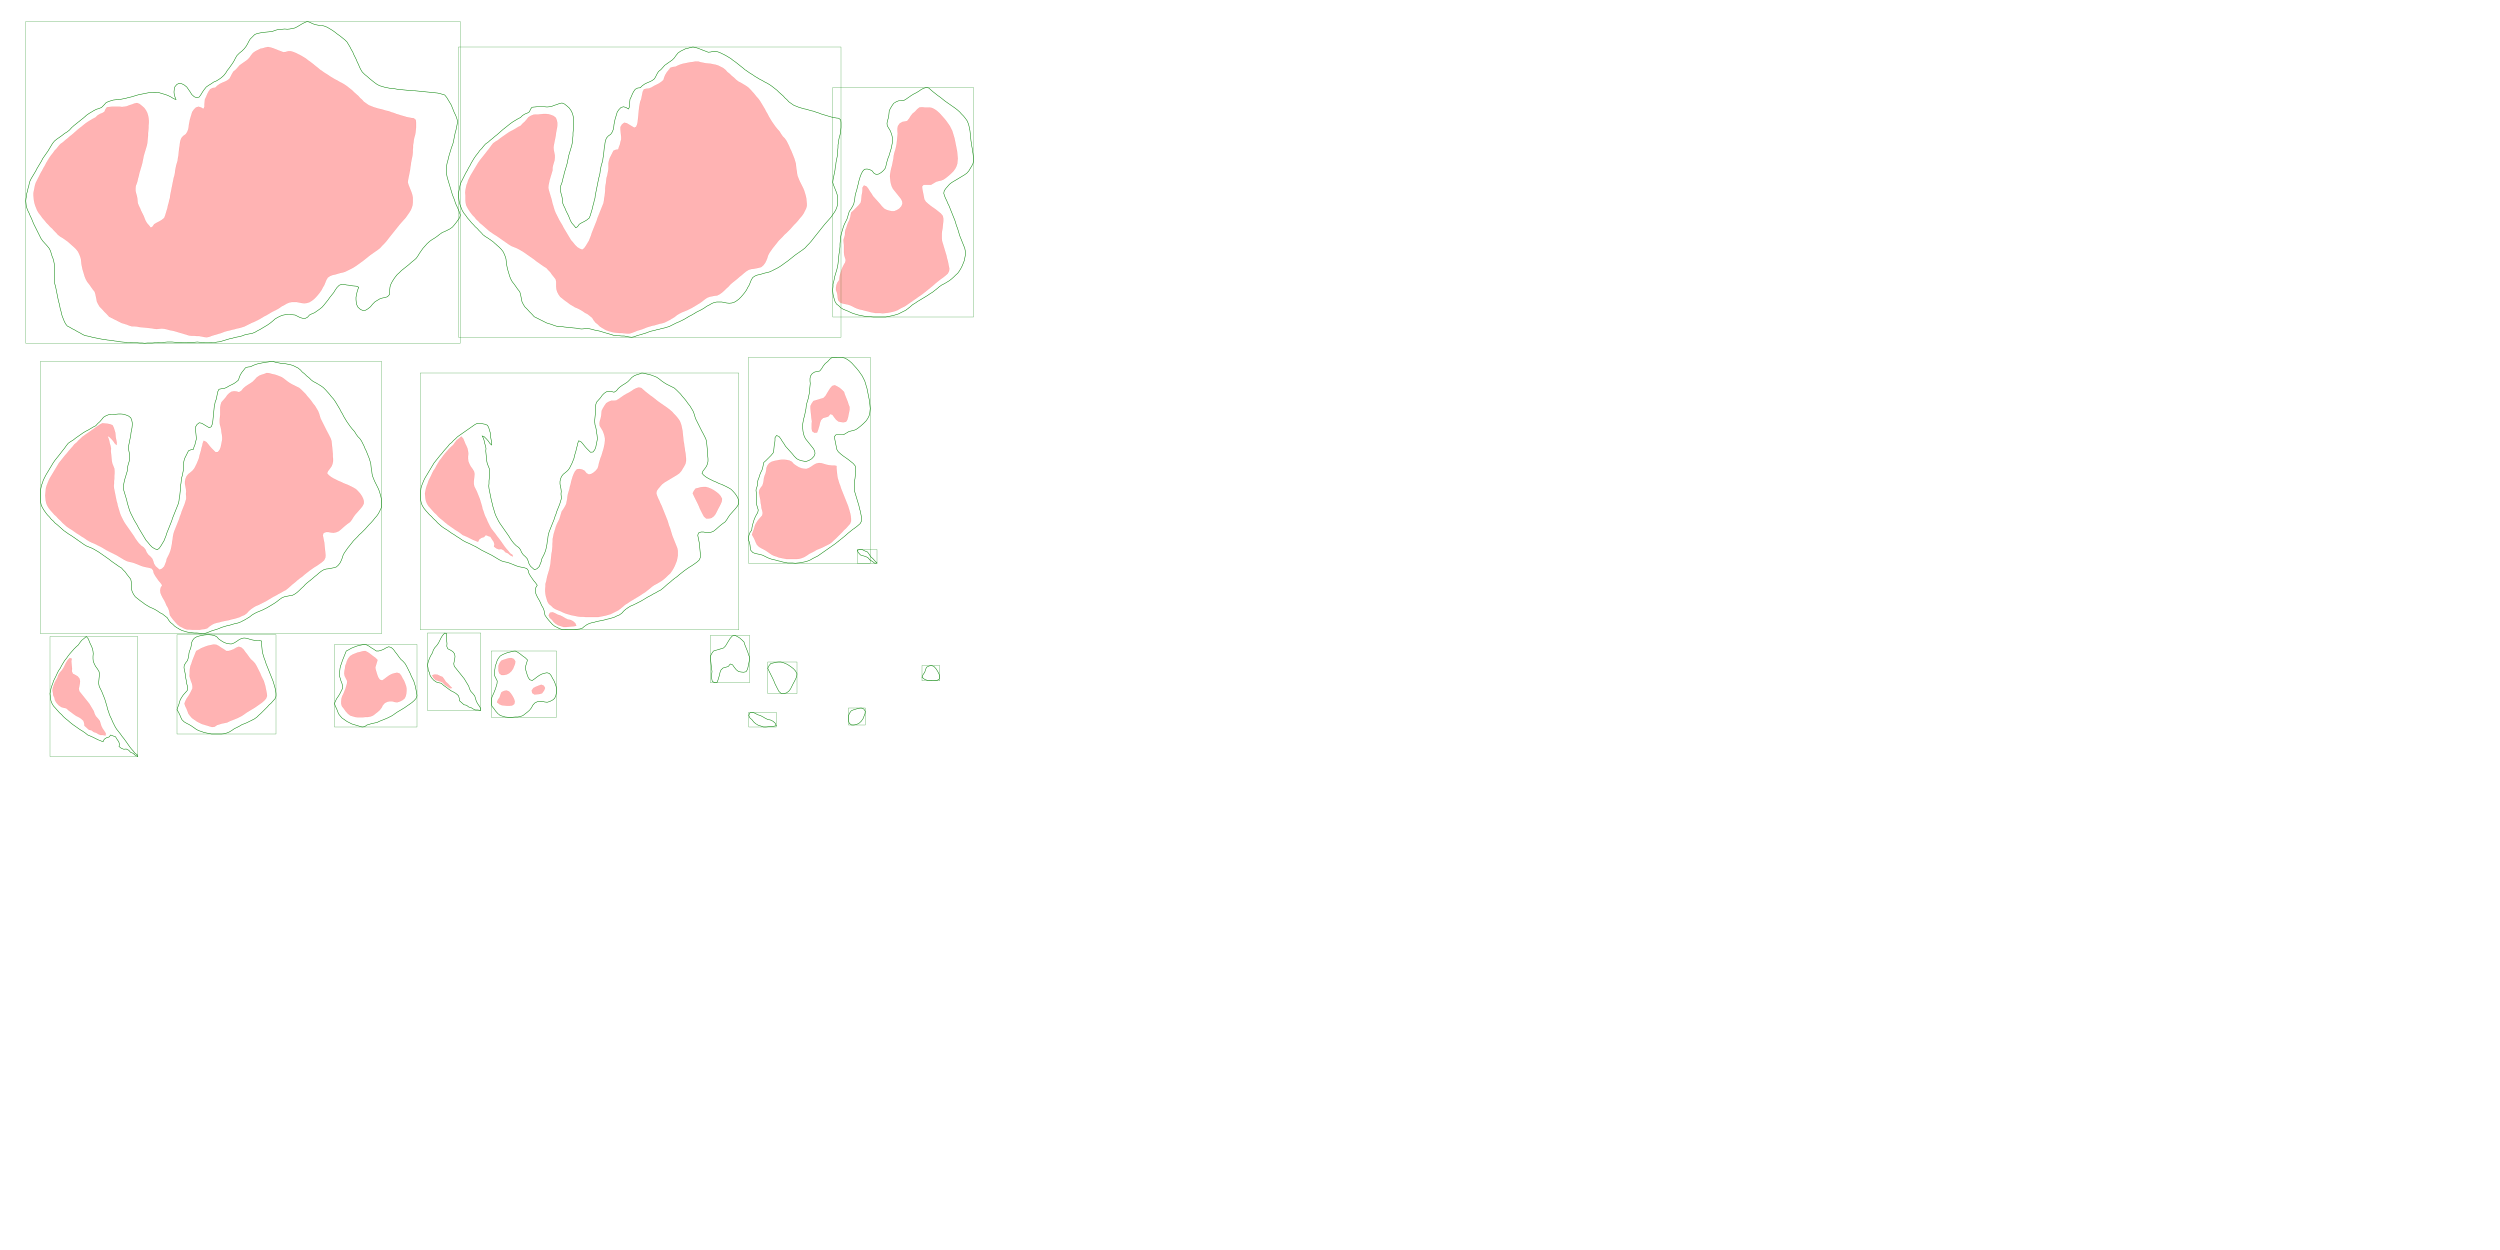 <?xml version="1.0" encoding="UTF-8"?>
<svg height="5000.0" width="10000.0" xmlns="http://www.w3.org/2000/svg">
 <g>
  <g>
   <rect x="103.0" y="86.0" width="1738.0" height="1287.0" transform="matrix(1.0,0.0,0.0,1.0,0.0,0.0)" style="fill:none;stroke:green;stroke-width:1.0;"/>
   <polyline id="0" points="218.0 564.0 228.0 556.0 238.0 549.0 248.0 542.0 258.0 534.0 268.0 528.0 278.0 520.0 287.0 510.0 296.0 502.0 306.0 494.0 316.0 486.0 326.0 478.0 336.0 470.0 346.0 461.0 356.0 454.0 366.0 448.0 376.0 442.0 386.0 437.0 396.0 434.0 406.0 430.0 415.0 421.0 424.0 411.0 434.0 406.0 444.0 403.0 454.0 400.0 464.0 399.0 474.0 398.0 484.0 397.0 494.0 395.0 504.0 393.0 514.0 390.0 524.0 388.0 534.0 385.0 544.0 382.0 554.0 379.0 564.0 377.0 574.0 375.0 584.0 373.0 594.0 371.0 604.0 370.0 614.0 369.0 624.0 369.0 634.0 370.0 644.0 373.0 654.0 376.0 664.0 379.0 674.0 383.0 684.0 388.0 695.0 395.0 704.0 398.0 700.0 388.0 697.0 378.0 696.0 368.0 697.0 358.0 699.0 348.0 707.0 338.0 717.0 333.0 727.0 335.0 737.0 340.0 747.0 348.0 754.0 358.0 761.0 368.0 767.0 378.0 777.0 387.0 787.0 391.0 797.0 388.0 804.0 378.0 810.0 368.0 817.0 358.0 825.0 348.0 835.0 341.0 845.0 335.0 855.0 328.0 865.0 324.0 875.0 318.0 885.0 311.0 895.0 302.0 903.0 292.0 909.0 282.0 917.0 272.0 924.0 262.0 931.0 252.0 937.0 242.0 942.0 232.0 948.0 222.0 958.0 212.0 968.0 204.0 977.0 195.0 984.0 186.0 990.0 176.0 995.0 166.0 1001.0 156.0 1010.0 147.0 1019.0 138.0 1029.0 134.0 1039.0 132.0 1049.0 130.0 1059.0 129.0 1069.0 128.0 1079.0 127.0 1089.0 126.0 1099.0 122.0 1109.0 119.0 1119.0 118.0 1129.0 117.0 1139.0 116.0 1149.0 117.0 1159.0 116.0 1169.0 114.0 1179.0 112.0 1189.0 107.0 1199.0 101.0 1209.0 95.0 1219.0 90.0 1229.0 86.0 1239.0 89.0 1249.0 94.0 1259.0 98.0 1269.0 100.0 1279.0 102.0 1289.0 102.0 1299.0 105.0 1309.0 109.0 1319.0 115.0 1329.0 121.0 1339.0 128.0 1349.0 136.0 1359.0 143.0 1369.0 151.0 1379.0 159.0 1388.0 168.0 1394.0 178.0 1400.0 188.0 1405.0 198.0 1411.0 208.0 1415.0 218.0 1420.0 228.0 1425.0 238.0 1429.0 248.0 1434.0 258.0 1438.0 268.0 1443.0 278.0 1449.0 288.0 1459.0 298.0 1469.0 306.0 1479.0 315.0 1489.0 323.0 1499.0 331.0 1509.0 338.0 1519.0 343.0 1529.0 346.0 1539.0 349.0 1549.0 351.0 1559.0 353.0 1569.0 354.0 1579.0 355.0 1589.0 357.0 1599.0 358.0 1609.0 359.0 1619.0 360.0 1629.0 361.0 1639.0 362.0 1649.0 363.0 1659.0 363.0 1669.0 364.0 1679.0 365.0 1689.0 366.0 1699.0 367.0 1709.0 368.0 1719.0 369.0 1729.0 370.0 1739.0 371.0 1749.0 372.0 1759.0 374.0 1769.0 377.0 1779.0 380.0 1787.0 390.0 1793.0 400.0 1799.0 410.0 1805.0 420.0 1809.0 430.0 1813.0 440.0 1817.0 450.0 1822.0 460.0 1826.0 470.0 1829.0 480.0 1830.0 490.0 1828.0 500.0 1826.0 510.0 1824.0 520.0 1821.0 530.0 1819.0 540.0 1817.0 550.0 1815.0 560.0 1813.0 570.0 1810.0 580.0 1806.0 590.0 1803.0 600.0 1800.0 610.0 1797.0 620.0 1794.0 630.0 1792.0 640.0 1789.0 650.0 1787.0 660.0 1786.0 670.0 1785.0 680.0 1785.0 690.0 1787.0 700.0 1789.0 710.0 1792.0 720.0 1795.0 730.0 1798.0 740.0 1801.0 750.0 1804.0 760.0 1807.0 770.0 1810.0 780.0 1814.0 790.0 1818.0 800.0 1821.0 810.0 1825.0 820.0 1830.0 830.0 1834.0 840.0 1838.0 850.0 1841.0 860.0 1839.0 870.0 1832.0 880.0 1825.0 890.0 1817.0 900.0 1809.0 909.0 1799.0 916.0 1789.0 921.0 1779.0 926.0 1769.0 930.0 1759.0 937.0 1749.0 945.0 1739.0 952.0 1729.0 958.0 1719.0 965.0 1708.0 975.0 1701.0 983.0 1692.0 993.0 1685.0 1003.0 1678.0 1013.0 1672.0 1023.0 1665.0 1033.0 1656.0 1041.0 1646.0 1049.0 1636.0 1058.0 1626.0 1066.0 1616.0 1074.0 1606.0 1082.0 1597.0 1091.0 1589.0 1098.0 1581.0 1108.0 1574.0 1118.0 1568.0 1128.0 1563.0 1138.0 1560.0 1148.0 1559.0 1158.0 1559.0 1168.0 1558.0 1178.0 1550.0 1187.0 1540.0 1190.0 1530.0 1192.0 1520.0 1195.0 1510.0 1201.0 1500.0 1207.0 1490.0 1217.0 1482.0 1227.0 1472.0 1235.0 1462.0 1241.0 1452.0 1242.0 1442.0 1238.0 1432.0 1229.0 1427.0 1219.0 1425.0 1209.0 1424.0 1199.0 1424.0 1189.0 1426.0 1179.0 1428.0 1169.0 1431.0 1159.0 1435.0 1149.0 1427.0 1145.0 1417.0 1144.0 1407.0 1143.0 1397.0 1141.0 1387.0 1140.0 1377.0 1138.0 1367.0 1137.0 1357.0 1141.0 1348.0 1150.0 1341.0 1160.0 1335.0 1170.0 1327.0 1180.0 1319.0 1190.0 1312.0 1200.0 1304.0 1210.0 1296.0 1220.0 1288.0 1229.0 1278.0 1237.0 1268.0 1244.0 1258.0 1251.0 1248.0 1255.0 1238.0 1260.0 1230.0 1269.0 1220.0 1274.0 1210.0 1273.0 1200.0 1270.0 1190.0 1265.0 1180.0 1260.0 1170.0 1259.0 1160.0 1258.0 1150.0 1258.0 1140.0 1259.0 1130.0 1261.0 1120.0 1265.0 1110.0 1270.0 1100.0 1276.0 1090.0 1285.0 1080.0 1293.0 1070.0 1300.0 1060.0 1306.0 1050.0 1312.0 1040.0 1318.0 1030.0 1323.0 1020.0 1329.0 1010.0 1333.0 1000.0 1335.0 990.0 1337.0 980.0 1339.0 970.0 1343.0 960.0 1346.0 949.0 1348.0 939.0 1350.0 929.0 1353.0 919.0 1355.0 909.0 1358.0 899.0 1361.0 889.0 1364.0 879.0 1367.0 869.0 1368.0 859.0 1370.0 849.0 1370.0 839.0 1371.0 829.0 1371.0 819.0 1371.0 809.0 1370.0 799.0 1369.0 789.0 1368.0 779.0 1369.0 769.0 1369.0 759.0 1369.0 749.0 1369.0 739.0 1370.0 729.0 1369.0 719.0 1369.0 709.0 1369.0 699.0 1369.0 689.0 1368.0 679.0 1368.0 669.0 1368.0 659.0 1369.0 649.0 1370.0 639.0 1370.0 629.0 1371.0 619.0 1371.0 609.0 1372.0 599.0 1372.0 589.0 1372.0 579.0 1373.0 569.0 1372.0 559.0 1372.0 549.0 1371.0 539.0 1371.0 529.0 1371.0 519.0 1370.0 509.0 1370.0 499.0 1369.0 489.0 1368.0 479.0 1367.0 469.0 1365.0 459.0 1364.0 449.0 1362.0 439.0 1361.0 429.0 1360.0 419.0 1358.0 409.0 1357.0 399.0 1355.0 389.0 1353.0 379.0 1351.0 369.0 1349.0 359.0 1346.0 349.0 1344.0 339.0 1342.0 329.0 1337.0 319.0 1331.0 309.0 1326.0 299.0 1320.0 289.0 1315.0 279.0 1309.0 269.0 1304.0 262.0 1295.0 257.0 1285.0 253.0 1275.0 249.0 1265.0 246.0 1255.0 244.0 1245.0 241.0 1235.0 239.0 1225.0 237.0 1215.0 234.0 1205.0 232.0 1195.0 230.0 1185.0 228.0 1175.0 226.0 1165.0 224.0 1155.0 222.0 1145.0 219.0 1135.0 219.0 1125.0 218.0 1115.0 218.0 1105.0 218.0 1095.0 218.0 1085.0 217.0 1075.0 217.0 1065.0 217.0 1055.0 215.0 1045.0 212.0 1034.0 208.0 1024.0 205.0 1014.0 202.0 1004.0 197.0 994.0 189.0 984.0 180.0 974.0 171.0 964.0 164.0 954.0 159.0 944.0 154.0 934.0 149.0 924.0 144.0 914.0 139.0 904.0 134.0 894.0 130.0 884.0 126.0 874.0 121.0 864.0 117.0 854.0 112.0 844.0 108.0 834.0 105.0 824.0 104.0 814.0 103.0 804.0 104.0 794.0 106.0 784.0 107.0 774.0 110.0 764.0 112.0 754.0 115.0 744.0 117.0 734.0 120.0 724.0 125.0 714.0 131.0 704.0 137.0 694.0 143.0 684.0 148.0 674.0 154.0 664.0 160.0 654.0 166.0 644.0 171.0 634.0 178.0 624.0 185.0 614.0 192.0 604.0 198.0 594.0 204.0 584.0 210.0 574.0 218.0 564.0" transform="matrix(1.0,0.0,0.0,1.0,0.0,0.0)" style="fill:none;stroke:green;stroke-width:2.0;"/>
   <polyline id="1" points="242.0 576.0 252.0 569.0 261.0 561.0 270.0 554.0 279.0 546.0 288.0 539.0 296.0 532.0 305.0 524.0 313.0 517.0 322.0 510.0 332.0 502.0 342.0 494.0 352.0 487.0 362.0 481.0 372.0 475.0 382.0 470.0 390.0 462.0 400.0 456.0 410.0 452.0 418.0 447.0 422.0 437.0 428.0 429.0 438.0 428.0 448.0 427.0 458.0 427.0 468.0 427.0 478.0 427.0 488.0 428.0 498.0 427.0 508.0 425.0 518.0 421.0 528.0 418.0 538.0 414.0 548.0 412.0 558.0 416.0 568.0 424.0 577.0 432.0 584.0 442.0 589.0 452.0 592.0 462.0 594.0 472.0 595.0 482.0 595.0 492.0 594.0 502.0 594.0 512.0 593.0 522.0 592.0 532.0 592.0 542.0 591.0 552.0 590.0 562.0 589.0 572.0 587.0 582.0 584.0 592.0 581.0 602.0 578.0 612.0 575.0 622.0 573.0 632.0 571.0 642.0 569.0 652.0 566.0 663.0 563.0 673.0 560.0 683.0 557.0 693.0 555.0 703.0 552.0 713.0 550.0 723.0 547.0 733.0 543.0 743.0 542.0 753.0 542.0 763.0 544.0 773.0 547.0 783.0 549.0 793.0 550.0 803.0 551.0 813.0 555.0 823.0 560.0 833.0 564.0 843.0 569.0 853.0 574.0 863.0 578.0 873.0 582.0 883.0 588.0 893.0 596.0 902.0 603.0 911.0 610.0 907.0 617.0 897.0 627.0 891.0 637.0 886.0 647.0 880.0 657.0 872.0 661.0 862.0 664.0 852.0 667.0 842.0 670.0 832.0 672.0 822.0 675.0 812.0 677.0 802.0 680.0 792.0 681.0 782.0 683.0 772.0 685.0 762.0 687.0 752.0 689.0 742.0 691.0 732.0 693.0 722.0 695.0 712.0 698.0 702.0 700.0 692.0 701.0 682.0 703.0 672.0 705.0 662.0 708.0 652.0 711.0 642.0 712.0 632.0 714.0 622.0 715.0 612.0 716.0 602.0 717.0 592.0 719.0 582.0 720.0 572.0 722.0 562.0 726.0 552.0 733.0 544.0 743.0 537.0 749.0 528.0 753.0 518.0 755.0 508.0 756.0 498.0 758.0 488.0 760.0 478.0 763.0 468.0 766.0 458.0 769.0 448.0 776.0 438.0 784.0 430.0 794.0 427.0 804.0 430.0 814.0 436.0 818.0 427.0 818.0 417.0 819.0 407.0 820.0 397.0 825.0 387.0 829.0 377.0 834.0 367.0 841.0 357.0 851.0 352.0 861.0 351.0 869.0 343.0 879.0 336.0 889.0 331.0 899.0 327.0 909.0 322.0 918.0 315.0 923.0 306.0 928.0 296.0 934.0 286.0 944.0 278.0 952.0 269.0 959.0 261.0 969.0 254.0 979.0 247.0 989.0 240.0 997.0 232.0 1004.0 222.0 1012.0 212.0 1022.0 205.0 1032.0 200.0 1042.0 195.0 1052.0 193.0 1062.0 190.0 1072.0 188.0 1082.0 190.0 1092.0 193.0 1102.0 197.0 1112.0 201.0 1123.0 205.0 1133.0 209.0 1143.0 208.0 1153.0 205.0 1163.0 205.0 1173.0 208.0 1183.0 212.0 1193.0 217.0 1203.0 222.0 1213.0 228.0 1223.0 234.0 1233.0 242.0 1243.0 249.0 1253.0 257.0 1263.0 265.0 1272.0 272.0 1280.0 279.0 1289.0 285.0 1299.0 292.0 1309.0 298.0 1319.0 305.0 1329.0 311.0 1339.0 317.0 1349.0 322.0 1359.0 328.0 1369.0 333.0 1379.0 339.0 1389.0 346.0 1399.0 354.0 1408.0 361.0 1416.0 369.0 1425.0 377.0 1433.0 384.0 1440.0 392.0 1448.0 399.0 1455.0 407.0 1465.0 414.0 1475.0 421.0 1485.0 425.0 1495.0 429.0 1505.0 432.0 1515.0 435.0 1525.0 437.0 1535.0 440.0 1545.0 443.0 1555.0 445.0 1565.0 449.0 1575.0 452.0 1585.0 456.0 1595.0 459.0 1605.0 462.0 1615.0 465.0 1625.0 468.0 1635.0 470.0 1645.0 472.0 1655.0 473.0 1663.0 480.0 1664.0 490.0 1664.0 500.0 1664.0 510.0 1663.0 520.0 1662.0 530.0 1660.0 540.0 1657.0 550.0 1655.0 560.0 1654.0 570.0 1652.0 580.0 1652.0 590.0 1651.0 600.0 1651.0 610.0 1650.0 620.0 1648.0 630.0 1646.0 640.0 1644.0 650.0 1643.0 660.0 1641.0 670.0 1640.0 680.0 1638.0 690.0 1636.0 700.0 1634.0 710.0 1632.0 720.0 1631.0 730.0 1634.0 740.0 1638.0 750.0 1642.0 760.0 1646.0 770.0 1649.0 780.0 1651.0 790.0 1651.0 800.0 1651.0 810.0 1650.0 820.0 1647.0 830.0 1643.0 840.0 1637.0 850.0 1630.0 860.0 1623.0 870.0 1615.0 879.0 1607.0 888.0 1599.0 897.0 1591.0 907.0 1583.0 917.0 1575.0 927.0 1567.0 937.0 1559.0 947.0 1552.0 956.0 1545.0 965.0 1537.0 974.0 1529.0 982.0 1520.0 992.0 1511.0 999.0 1501.0 1006.0 1491.0 1013.0 1481.0 1020.0 1471.0 1028.0 1461.0 1036.0 1451.0 1044.0 1441.0 1051.0 1430.0 1059.0 1420.0 1066.0 1410.0 1072.0 1400.0 1077.0 1390.0 1082.0 1380.0 1087.0 1370.0 1090.0 1360.0 1092.0 1350.0 1095.0 1340.0 1098.0 1330.0 1100.0 1320.0 1104.0 1311.0 1110.0 1305.0 1120.0 1301.0 1130.0 1297.0 1140.0 1291.0 1150.0 1286.0 1160.0 1279.0 1170.0 1271.0 1180.0 1264.0 1188.0 1256.0 1196.0 1247.0 1203.0 1237.0 1209.0 1227.0 1212.0 1217.0 1213.0 1207.0 1212.0 1197.0 1210.0 1187.0 1208.0 1177.0 1208.0 1167.0 1208.0 1157.0 1210.0 1147.0 1214.0 1137.0 1220.0 1127.0 1225.0 1117.0 1232.0 1107.0 1238.0 1097.0 1243.0 1087.0 1248.0 1077.0 1254.0 1067.0 1260.0 1057.0 1265.0 1047.0 1271.0 1037.0 1277.0 1027.0 1282.0 1017.0 1287.0 1007.0 1291.0 997.0 1296.0 987.0 1301.0 977.0 1306.0 967.0 1309.0 957.0 1312.0 947.0 1314.0 937.0 1317.0 927.0 1319.0 917.0 1322.0 907.0 1324.0 897.0 1327.0 887.0 1331.0 877.0 1334.0 867.0 1337.0 857.0 1340.0 847.0 1343.0 837.0 1347.0 827.0 1349.0 817.0 1348.0 807.0 1346.0 797.0 1344.0 787.0 1344.0 777.0 1343.0 767.0 1343.0 757.0 1342.0 747.0 1339.0 737.0 1336.0 727.0 1333.0 717.0 1330.0 707.0 1327.0 697.0 1324.0 687.0 1322.0 677.0 1320.0 667.0 1317.0 657.0 1315.0 647.0 1314.0 637.0 1315.0 627.0 1316.0 617.0 1315.0 607.0 1313.0 597.0 1312.0 587.0 1311.0 577.0 1310.0 567.0 1309.0 557.0 1308.0 547.0 1306.0 537.0 1305.0 527.0 1305.0 517.0 1302.0 507.0 1298.0 497.0 1295.0 487.0 1292.0 477.0 1287.0 467.0 1282.0 457.0 1277.0 447.0 1272.0 437.0 1267.0 428.0 1257.0 418.0 1247.0 409.0 1237.0 399.0 1227.0 393.0 1217.0 388.0 1207.0 386.0 1197.0 384.0 1187.0 382.0 1177.0 379.0 1167.0 371.0 1157.0 364.0 1147.0 357.0 1137.0 349.0 1127.0 343.0 1116.0 339.0 1106.0 336.0 1096.0 333.0 1086.0 330.0 1076.0 328.0 1066.0 326.0 1056.0 325.0 1046.0 324.0 1036.0 321.0 1026.0 317.0 1016.0 312.0 1006.0 305.0 997.0 297.0 989.0 289.0 982.0 280.0 974.0 271.0 966.0 261.0 959.0 251.0 952.0 241.0 946.0 232.0 939.0 225.0 931.0 216.0 922.0 209.0 914.0 201.0 907.0 194.0 899.0 186.0 891.0 178.0 881.0 170.0 872.0 163.0 862.0 155.0 852.0 149.0 842.0 145.0 832.0 141.0 822.0 138.0 812.0 136.0 802.0 135.0 792.0 134.0 782.0 134.0 772.0 136.0 762.0 138.0 752.0 140.0 742.0 143.0 732.0 148.0 722.0 153.0 712.0 158.0 702.0 163.0 692.0 169.0 682.0 174.0 672.0 180.0 662.0 185.0 652.0 191.0 642.0 197.0 632.0 204.0 622.0 212.0 612.0 219.0 602.0 227.0 594.0 234.0 585.0 242.0 576.0" style="fill:red;opacity:0.3;stroke:red;stroke-width:1.0;" transform="matrix(1.0,0.0,0.0,1.0,0.0,0.0)"/>
  </g>
  <g>
   <rect x="134.0" y="188.0" width="1530.0" height="1161.0" transform="matrix(1.0,0.0,0.0,1.0,1700.0,0.0)" style="fill:none;stroke:green;stroke-width:1.0;"/>
   <polyline id="1" points="242.0 576.0 252.0 569.0 261.0 561.0 270.0 554.0 279.0 546.0 288.0 539.0 296.0 532.0 305.0 524.0 313.0 517.0 322.0 510.0 332.0 502.0 342.0 494.0 352.0 487.0 362.0 481.0 372.0 475.0 382.0 470.0 390.0 462.0 400.0 456.0 410.0 452.0 418.0 447.0 422.0 437.0 428.0 429.0 438.0 428.0 448.0 427.0 458.0 427.0 468.0 427.0 478.0 427.0 488.0 428.0 498.0 427.0 508.0 425.0 518.0 421.0 528.0 418.0 538.0 414.0 548.0 412.0 558.0 416.0 568.0 424.0 577.0 432.0 584.0 442.0 589.0 452.0 592.0 462.0 594.0 472.0 595.0 482.0 595.0 492.0 594.0 502.0 594.0 512.0 593.0 522.0 592.0 532.0 592.0 542.0 591.0 552.0 590.0 562.0 589.0 572.0 587.0 582.0 584.0 592.0 581.0 602.0 578.0 612.0 575.0 622.0 573.0 632.0 571.0 642.0 569.0 652.0 566.0 663.0 563.0 673.0 560.0 683.0 557.0 693.0 555.0 703.0 552.0 713.0 550.0 723.0 547.0 733.0 543.0 743.0 542.0 753.0 542.0 763.0 544.0 773.0 547.0 783.0 549.0 793.0 550.0 803.0 551.0 813.0 555.0 823.0 560.0 833.0 564.0 843.0 569.0 853.0 574.0 863.0 578.0 873.0 582.0 883.0 588.0 893.0 596.0 902.0 603.0 911.0 610.0 907.0 617.0 897.0 627.0 891.0 637.0 886.0 647.0 880.0 657.0 872.0 661.0 862.0 664.0 852.0 667.0 842.0 670.0 832.0 672.0 822.0 675.0 812.0 677.0 802.0 680.0 792.0 681.0 782.0 683.0 772.0 685.0 762.0 687.0 752.0 689.0 742.0 691.0 732.0 693.0 722.0 695.0 712.0 698.0 702.0 700.0 692.0 701.0 682.0 703.0 672.0 705.0 662.0 708.0 652.0 711.0 642.0 712.0 632.0 714.0 622.0 715.0 612.0 716.0 602.0 717.0 592.0 719.0 582.0 720.0 572.0 722.0 562.0 726.0 552.0 733.0 544.0 743.0 537.0 749.0 528.0 753.0 518.0 755.0 508.0 756.0 498.0 758.0 488.0 760.0 478.0 763.0 468.0 766.0 458.0 769.0 448.0 776.0 438.0 784.0 430.0 794.0 427.0 804.0 430.0 814.0 436.0 818.0 427.0 818.0 417.0 819.0 407.0 820.0 397.0 825.0 387.0 829.0 377.0 834.0 367.0 841.0 357.0 851.0 352.0 861.0 351.0 869.0 343.0 879.0 336.0 889.0 331.0 899.0 327.0 909.0 322.0 918.0 315.0 923.0 306.0 928.0 296.0 934.0 286.0 944.0 278.0 952.0 269.0 959.0 261.0 969.0 254.0 979.0 247.0 989.0 240.0 997.0 232.0 1004.0 222.0 1012.0 212.0 1022.0 205.0 1032.0 200.0 1042.0 195.0 1052.0 193.0 1062.0 190.0 1072.0 188.0 1082.0 190.0 1092.0 193.0 1102.0 197.0 1112.0 201.0 1123.0 205.0 1133.0 209.0 1143.0 208.0 1153.0 205.0 1163.0 205.0 1173.0 208.0 1183.0 212.0 1193.0 217.0 1203.0 222.0 1213.0 228.0 1223.0 234.0 1233.0 242.0 1243.0 249.0 1253.0 257.0 1263.0 265.0 1272.0 272.0 1280.0 279.0 1289.0 285.0 1299.0 292.0 1309.0 298.0 1319.0 305.0 1329.0 311.0 1339.0 317.0 1349.0 322.0 1359.0 328.0 1369.0 333.0 1379.0 339.0 1389.0 346.0 1399.0 354.0 1408.0 361.0 1416.0 369.0 1425.0 377.0 1433.0 384.0 1440.0 392.0 1448.0 399.0 1455.0 407.0 1465.0 414.0 1475.0 421.0 1485.0 425.0 1495.0 429.0 1505.0 432.0 1515.0 435.0 1525.0 437.0 1535.0 440.0 1545.0 443.0 1555.0 445.0 1565.0 449.0 1575.0 452.0 1585.0 456.0 1595.0 459.0 1605.0 462.0 1615.0 465.0 1625.0 468.0 1635.0 470.0 1645.0 472.0 1655.0 473.0 1663.0 480.0 1664.0 490.0 1664.0 500.0 1664.0 510.0 1663.0 520.0 1662.0 530.0 1660.0 540.0 1657.0 550.0 1655.0 560.0 1654.0 570.0 1652.0 580.0 1652.0 590.0 1651.0 600.0 1651.0 610.0 1650.0 620.0 1648.0 630.0 1646.0 640.0 1644.0 650.0 1643.0 660.0 1641.0 670.0 1640.0 680.0 1638.0 690.0 1636.0 700.0 1634.0 710.0 1632.0 720.0 1631.0 730.0 1634.0 740.0 1638.0 750.0 1642.0 760.0 1646.0 770.0 1649.0 780.0 1651.0 790.0 1651.0 800.0 1651.0 810.0 1650.0 820.0 1647.0 830.0 1643.0 840.0 1637.0 850.0 1630.0 860.0 1623.0 870.0 1615.0 879.0 1607.0 888.0 1599.0 897.0 1591.0 907.0 1583.0 917.0 1575.0 927.0 1567.0 937.0 1559.0 947.0 1552.0 956.0 1545.0 965.0 1537.0 974.0 1529.0 982.0 1520.0 992.0 1511.0 999.0 1501.0 1006.0 1491.0 1013.0 1481.0 1020.0 1471.0 1028.0 1461.0 1036.0 1451.0 1044.0 1441.0 1051.0 1430.0 1059.0 1420.0 1066.0 1410.0 1072.0 1400.0 1077.0 1390.0 1082.0 1380.0 1087.0 1370.0 1090.0 1360.0 1092.0 1350.0 1095.0 1340.0 1098.0 1330.0 1100.0 1320.0 1104.0 1311.0 1110.0 1305.0 1120.0 1301.0 1130.0 1297.0 1140.0 1291.0 1150.0 1286.0 1160.0 1279.0 1170.0 1271.0 1180.0 1264.0 1188.0 1256.0 1196.0 1247.0 1203.0 1237.0 1209.0 1227.0 1212.0 1217.0 1213.0 1207.0 1212.0 1197.0 1210.0 1187.0 1208.0 1177.0 1208.0 1167.0 1208.0 1157.0 1210.0 1147.0 1214.0 1137.0 1220.0 1127.0 1225.0 1117.0 1232.0 1107.0 1238.0 1097.0 1243.0 1087.0 1248.0 1077.0 1254.0 1067.0 1260.0 1057.0 1265.0 1047.0 1271.0 1037.0 1277.0 1027.0 1282.0 1017.0 1287.0 1007.0 1291.0 997.0 1296.0 987.0 1301.0 977.0 1306.0 967.0 1309.0 957.0 1312.0 947.0 1314.0 937.0 1317.0 927.0 1319.0 917.0 1322.0 907.0 1324.0 897.0 1327.0 887.0 1331.0 877.0 1334.0 867.0 1337.0 857.0 1340.0 847.0 1343.0 837.0 1347.0 827.0 1349.0 817.0 1348.0 807.0 1346.0 797.0 1344.0 787.0 1344.0 777.0 1343.0 767.0 1343.0 757.0 1342.0 747.0 1339.0 737.0 1336.0 727.0 1333.0 717.0 1330.0 707.0 1327.0 697.0 1324.0 687.0 1322.0 677.0 1320.0 667.0 1317.0 657.0 1315.0 647.0 1314.0 637.0 1315.0 627.0 1316.0 617.0 1315.0 607.0 1313.0 597.0 1312.0 587.0 1311.0 577.0 1310.0 567.0 1309.0 557.0 1308.0 547.0 1306.0 537.0 1305.0 527.0 1305.0 517.0 1302.0 507.0 1298.0 497.0 1295.0 487.0 1292.0 477.0 1287.0 467.0 1282.0 457.0 1277.0 447.0 1272.0 437.0 1267.0 428.0 1257.0 418.0 1247.0 409.0 1237.0 399.0 1227.0 393.0 1217.0 388.0 1207.0 386.0 1197.0 384.0 1187.0 382.0 1177.0 379.0 1167.0 371.0 1157.0 364.0 1147.0 357.0 1137.0 349.0 1127.0 343.0 1116.0 339.0 1106.0 336.0 1096.0 333.0 1086.0 330.0 1076.0 328.0 1066.0 326.0 1056.0 325.0 1046.0 324.0 1036.0 321.0 1026.0 317.0 1016.0 312.0 1006.0 305.0 997.0 297.0 989.0 289.0 982.0 280.0 974.0 271.0 966.0 261.0 959.0 251.0 952.0 241.0 946.0 232.0 939.0 225.0 931.0 216.0 922.0 209.0 914.0 201.0 907.0 194.0 899.0 186.0 891.0 178.0 881.0 170.0 872.0 163.0 862.0 155.0 852.0 149.0 842.0 145.0 832.0 141.0 822.0 138.0 812.0 136.0 802.0 135.0 792.0 134.0 782.0 134.0 772.0 136.0 762.0 138.0 752.0 140.0 742.0 143.0 732.0 148.0 722.0 153.0 712.0 158.0 702.0 163.0 692.0 169.0 682.0 174.0 672.0 180.0 662.0 185.0 652.0 191.0 642.0 197.0 632.0 204.0 622.0 212.0 612.0 219.0 602.0 227.0 594.0 234.0 585.0 242.0 576.0" transform="matrix(1.0,0.0,0.0,1.0,1700.0,0.0)" style="fill:none;stroke:green;stroke-width:2.0;"/>
   <polyline id="3" points="273.0 573.0 283.0 566.0 293.0 560.0 303.0 552.0 313.0 545.0 323.0 538.0 333.0 531.0 343.0 525.0 353.0 520.0 363.0 514.0 373.0 508.0 383.0 503.0 391.0 494.0 399.0 487.0 406.0 479.0 414.0 469.0 424.0 463.0 434.0 459.0 444.0 458.0 454.0 458.0 464.0 457.0 474.0 456.0 484.0 456.0 494.0 457.0 504.0 460.0 514.0 464.0 523.0 471.0 527.0 481.0 529.0 491.0 529.0 501.0 528.0 511.0 526.0 521.0 524.0 531.0 523.0 541.0 521.0 551.0 519.0 561.0 517.0 571.0 515.0 581.0 514.0 591.0 515.0 601.0 517.0 611.0 519.0 621.0 519.0 631.0 518.0 641.0 515.0 651.0 512.0 661.0 510.0 671.0 510.0 681.0 507.0 691.0 504.0 701.0 501.0 711.0 498.0 721.0 496.0 731.0 494.0 741.0 493.0 751.0 495.0 761.0 498.0 771.0 501.0 781.0 504.0 791.0 507.0 801.0 509.0 811.0 512.0 821.0 515.0 831.0 518.0 841.0 522.0 851.0 527.0 861.0 532.0 871.0 537.0 881.0 543.0 891.0 549.0 901.0 554.0 911.0 560.0 921.0 566.0 931.0 572.0 941.0 578.0 951.0 584.0 961.0 592.0 970.0 600.0 980.0 609.0 989.0 619.0 995.0 629.0 999.0 637.0 993.0 644.0 983.0 650.0 973.0 656.0 963.0 660.0 953.0 664.0 943.0 667.0 933.0 671.0 923.0 675.0 913.0 679.0 903.0 683.0 893.0 687.0 883.0 690.0 873.0 694.0 863.0 698.0 853.0 702.0 843.0 706.0 833.0 710.0 823.0 714.0 813.0 716.0 803.0 717.0 793.0 719.0 783.0 720.0 773.0 721.0 763.0 721.0 753.0 722.0 743.0 724.0 733.0 725.0 723.0 726.0 713.0 729.0 703.0 731.0 693.0 733.0 683.0 734.0 673.0 734.0 663.0 734.0 653.0 736.0 643.0 739.0 633.0 744.0 623.0 749.0 613.0 754.0 603.0 764.0 599.0 773.0 598.0 776.0 588.0 780.0 578.0 782.0 568.0 785.0 558.0 785.0 548.0 784.0 538.0 783.0 528.0 782.0 518.0 782.0 508.0 788.0 498.0 797.0 491.0 807.0 493.0 817.0 499.0 827.0 505.0 837.0 511.0 845.0 507.0 849.0 497.0 851.0 487.0 852.0 477.0 853.0 467.0 854.0 457.0 855.0 447.0 856.0 437.0 857.0 427.0 859.0 417.0 861.0 407.0 865.0 397.0 867.0 387.0 869.0 377.0 871.0 367.0 876.0 357.0 886.0 355.0 896.0 354.0 906.0 350.0 916.0 344.0 926.0 339.0 936.0 334.0 946.0 327.0 954.0 320.0 957.0 310.0 961.0 300.0 967.0 290.0 975.0 280.0 982.0 271.0 992.0 268.0 1002.0 267.0 1012.0 262.0 1022.0 258.0 1032.0 255.0 1042.0 253.0 1052.0 251.0 1062.0 249.0 1072.0 248.0 1082.0 246.0 1092.0 246.0 1102.0 249.0 1112.0 251.0 1122.0 253.0 1132.0 254.0 1142.0 255.0 1152.0 257.0 1162.0 259.0 1172.0 262.0 1182.0 267.0 1192.0 272.0 1202.0 280.0 1209.0 288.0 1218.0 295.0 1227.0 304.0 1236.0 311.0 1244.0 319.0 1253.0 326.0 1263.0 331.0 1273.0 337.0 1283.0 343.0 1293.0 350.0 1302.0 359.0 1310.0 368.0 1318.0 377.0 1325.0 386.0 1334.0 396.0 1341.0 406.0 1347.0 416.0 1353.0 426.0 1359.0 436.0 1364.0 446.0 1370.0 456.0 1375.0 466.0 1381.0 476.0 1387.0 486.0 1394.0 496.0 1401.0 506.0 1409.0 516.0 1418.0 526.0 1424.0 536.0 1431.0 546.0 1439.0 554.0 1446.0 564.0 1451.0 574.0 1456.0 584.0 1460.0 594.0 1465.0 604.0 1469.0 614.0 1473.0 624.0 1477.0 634.0 1480.0 644.0 1483.0 654.0 1484.0 664.0 1485.0 674.0 1487.0 684.0 1488.0 694.0 1490.0 704.0 1494.0 714.0 1498.0 724.0 1503.0 734.0 1508.0 744.0 1513.0 754.0 1517.0 764.0 1520.0 774.0 1523.0 784.0 1525.0 794.0 1526.0 804.0 1527.0 814.0 1527.0 824.0 1524.0 834.0 1519.0 844.0 1514.0 854.0 1507.0 864.0 1499.0 873.0 1492.0 882.0 1484.0 891.0 1476.0 899.0 1468.0 908.0 1461.0 916.0 1453.0 924.0 1445.0 932.0 1437.0 939.0 1430.0 947.0 1422.0 955.0 1414.0 963.0 1407.0 972.0 1399.0 982.0 1391.0 992.0 1384.0 1002.0 1377.0 1012.0 1372.0 1022.0 1369.0 1032.0 1365.0 1042.0 1360.0 1052.0 1353.0 1061.0 1345.0 1068.0 1335.0 1071.0 1325.0 1073.0 1315.0 1075.0 1305.0 1076.0 1295.0 1079.0 1285.0 1085.0 1276.0 1092.0 1267.0 1100.0 1258.0 1107.0 1249.0 1115.0 1239.0 1123.0 1229.0 1131.0 1221.0 1138.0 1214.0 1146.0 1206.0 1153.0 1197.0 1162.0 1188.0 1170.0 1178.0 1177.0 1168.0 1182.0 1158.0 1183.0 1148.0 1185.0 1138.0 1187.0 1128.0 1191.0 1118.0 1198.0 1108.0 1206.0 1098.0 1213.0 1088.0 1219.0 1078.0 1225.0 1068.0 1231.0 1058.0 1236.0 1048.0 1241.0 1038.0 1245.0 1028.0 1249.0 1018.0 1254.0 1008.0 1260.0 998.0 1268.0 988.0 1274.0 978.0 1280.0 968.0 1285.0 958.0 1290.0 948.0 1293.0 938.0 1295.0 928.0 1298.0 918.0 1301.0 908.0 1303.0 898.0 1306.0 888.0 1309.0 878.0 1313.0 868.0 1317.0 858.0 1320.0 848.0 1323.0 838.0 1327.0 828.0 1331.0 818.0 1334.0 808.0 1334.0 798.0 1333.0 788.0 1332.0 778.0 1332.0 768.0 1331.0 758.0 1330.0 748.0 1328.0 738.0 1325.0 728.0 1322.0 718.0 1317.0 708.0 1311.0 699.0 1305.0 691.0 1297.0 682.0 1290.0 675.0 1281.0 669.0 1271.0 660.0 1264.0 650.0 1256.0 640.0 1251.0 630.0 1244.0 620.0 1238.0 610.0 1233.0 600.0 1229.0 590.0 1223.0 580.0 1217.0 571.0 1210.0 561.0 1203.0 551.0 1195.0 541.0 1187.0 534.0 1177.0 529.0 1167.0 526.0 1157.0 525.0 1147.0 525.0 1137.0 525.0 1127.0 523.0 1117.0 516.0 1108.0 508.0 1098.0 501.0 1088.0 493.0 1080.0 486.0 1072.0 476.0 1066.0 466.0 1059.0 456.0 1052.0 446.0 1045.0 436.0 1037.0 426.0 1030.0 416.0 1023.0 406.0 1016.0 396.0 1009.0 386.0 1003.0 376.0 997.0 366.0 992.0 356.0 988.0 346.0 984.0 336.0 978.0 326.0 971.0 316.0 964.0 306.0 957.0 296.0 950.0 286.0 943.0 276.0 937.0 266.0 930.0 256.0 923.0 247.0 915.0 238.0 907.0 229.0 899.0 220.0 892.0 213.0 884.0 205.0 877.0 198.0 868.0 190.0 860.0 183.0 851.0 176.0 841.0 170.0 831.0 165.0 821.0 163.0 811.0 162.0 801.0 162.0 791.0 162.0 781.0 161.0 771.0 162.0 761.0 164.0 751.0 166.0 741.0 170.0 731.0 173.0 721.0 178.0 711.0 183.0 701.0 189.0 691.0 195.0 681.0 201.0 671.0 207.0 661.0 213.0 651.0 220.0 641.0 228.0 631.0 236.0 621.0 243.0 612.0 250.0 603.0 258.0 593.0 265.0 583.0 273.0 573.0" style="fill:red;opacity:0.3;stroke:red;stroke-width:1.0;" transform="matrix(1.0,0.0,0.0,1.0,1700.0,0.0)"/>
  </g>
  <g>
   <rect x="181.0" y="292.0" width="1274.0" height="1027.0" transform="matrix(1.0,0.0,0.0,1.0,1500.0,1200.0)" style="fill:none;stroke:green;stroke-width:1.0;"/>
   <polyline id="2" points="298.0 577.0 307.0 570.0 314.0 562.0 322.0 555.0 330.0 547.0 340.0 540.0 350.0 533.0 360.0 526.0 370.0 519.0 380.0 512.0 390.0 505.0 400.0 498.0 410.0 493.0 420.0 494.0 430.0 495.0 440.0 497.0 450.0 501.0 455.0 511.0 458.0 521.0 461.0 531.0 462.0 541.0 463.0 551.0 465.0 561.0 467.0 571.0 466.0 580.0 459.0 573.0 453.0 564.0 446.0 556.0 437.0 547.0 429.0 544.0 434.0 554.0 437.0 564.0 439.0 574.0 442.0 584.0 444.0 594.0 443.0 604.0 444.0 614.0 445.0 624.0 446.0 634.0 447.0 644.0 449.0 654.0 453.0 664.0 457.0 674.0 458.0 684.0 458.0 694.0 457.0 704.0 457.0 714.0 456.0 724.0 456.0 734.0 455.0 744.0 456.0 754.0 458.0 764.0 460.0 774.0 462.0 784.0 464.0 794.0 466.0 804.0 469.0 814.0 471.0 824.0 474.0 834.0 477.0 844.0 480.0 854.0 484.0 864.0 489.0 874.0 494.0 884.0 500.0 894.0 507.0 904.0 514.0 914.0 521.0 924.0 528.0 934.0 535.0 944.0 541.0 954.0 548.0 964.0 555.0 973.0 565.0 983.0 575.0 990.0 582.0 999.0 586.0 1009.0 593.0 1019.0 602.0 1027.0 609.0 1035.0 613.0 1045.0 616.0 1055.0 622.0 1065.0 630.0 1072.0 638.0 1079.0 648.0 1075.0 657.0 1066.0 661.0 1056.0 665.0 1046.0 667.0 1036.0 672.0 1026.0 677.0 1016.0 681.0 1006.0 684.0 996.0 686.0 986.0 688.0 976.0 689.0 966.0 691.0 956.0 692.0 946.0 694.0 936.0 697.0 926.0 701.0 916.0 705.0 906.0 709.0 896.0 713.0 886.0 717.0 876.0 720.0 866.0 724.0 856.0 727.0 846.0 731.0 836.0 735.0 826.0 739.0 816.0 742.0 806.0 745.0 796.0 745.0 786.0 744.0 776.0 745.0 766.0 744.0 756.0 742.0 746.0 740.0 736.0 740.0 726.0 742.0 716.0 746.0 706.0 753.0 697.0 763.0 689.0 771.0 682.0 778.0 673.0 783.0 663.0 788.0 653.0 792.0 643.0 796.0 633.0 798.0 623.0 801.0 613.0 804.0 603.0 806.0 593.0 809.0 583.0 811.0 573.0 815.0 563.0 825.0 568.0 832.0 576.0 839.0 585.0 846.0 593.0 854.0 601.0 862.0 609.0 872.0 608.0 879.0 599.0 883.0 589.0 885.0 579.0 887.0 569.0 889.0 559.0 889.0 549.0 888.0 539.0 886.0 529.0 885.0 519.0 883.0 509.0 880.0 499.0 879.0 489.0 879.0 479.0 880.0 469.0 881.0 459.0 881.0 449.0 881.0 439.0 881.0 429.0 883.0 419.0 886.0 409.0 894.0 400.0 902.0 391.0 909.0 381.0 917.0 373.0 926.0 367.0 936.0 365.0 946.0 366.0 956.0 369.0 966.0 363.0 973.0 354.0 981.0 347.0 991.0 340.0 1001.0 334.0 1011.0 327.0 1020.0 318.0 1027.0 310.0 1037.0 303.0 1047.0 299.0 1057.0 296.0 1067.0 292.0 1077.0 293.0 1087.0 296.0 1097.0 298.0 1107.0 301.0 1117.0 305.0 1127.0 309.0 1137.0 316.0 1147.0 324.0 1157.0 331.0 1167.0 337.0 1177.0 342.0 1187.0 347.0 1197.0 352.0 1206.0 360.0 1214.0 368.0 1222.0 376.0 1229.0 385.0 1237.0 394.0 1245.0 404.0 1252.0 414.0 1260.0 424.0 1266.0 434.0 1272.0 444.0 1276.0 454.0 1279.0 464.0 1282.0 474.0 1287.0 484.0 1292.0 494.0 1297.0 504.0 1302.0 514.0 1307.0 524.0 1313.0 535.0 1318.0 545.0 1323.0 555.0 1326.0 565.0 1327.0 575.0 1328.0 585.0 1329.0 595.0 1330.0 605.0 1331.0 615.0 1331.0 625.0 1332.0 635.0 1332.0 645.0 1330.0 655.0 1326.0 665.0 1319.0 675.0 1312.0 684.0 1308.0 693.0 1315.0 701.0 1324.0 708.0 1334.0 714.0 1344.0 719.0 1354.0 724.0 1364.0 728.0 1374.0 733.0 1384.0 737.0 1394.0 741.0 1404.0 746.0 1414.0 751.0 1424.0 757.0 1432.0 765.0 1440.0 774.0 1447.0 784.0 1452.0 794.0 1455.0 804.0 1455.0 814.0 1450.0 824.0 1443.0 833.0 1436.0 841.0 1428.0 850.0 1420.0 859.0 1413.0 869.0 1407.0 879.0 1400.0 888.0 1390.0 895.0 1380.0 903.0 1372.0 910.0 1363.0 918.0 1354.0 925.0 1344.0 929.0 1334.0 931.0 1324.0 930.0 1314.0 928.0 1304.0 928.0 1294.0 932.0 1291.0 941.0 1293.0 951.0 1295.0 961.0 1297.0 971.0 1298.0 981.0 1299.0 991.0 1300.0 1001.0 1301.0 1011.0 1302.0 1021.0 1301.0 1031.0 1296.0 1041.0 1287.0 1049.0 1277.0 1056.0 1267.0 1063.0 1257.0 1069.0 1247.0 1076.0 1237.0 1083.0 1227.0 1091.0 1218.0 1098.0 1209.0 1106.0 1199.0 1113.0 1189.0 1121.0 1180.0 1129.0 1171.0 1136.0 1162.0 1144.0 1153.0 1152.0 1143.0 1160.0 1133.0 1165.0 1123.0 1171.0 1113.0 1176.0 1103.0 1182.0 1093.0 1187.0 1083.0 1193.0 1073.0 1199.0 1063.0 1205.0 1053.0 1210.0 1043.0 1215.0 1033.0 1220.0 1023.0 1224.0 1013.0 1230.0 1003.0 1237.0 995.0 1244.0 987.0 1253.0 977.0 1260.0 967.0 1264.0 957.0 1269.0 947.0 1272.0 937.0 1275.0 927.0 1277.0 917.0 1280.0 907.0 1282.0 897.0 1284.0 887.0 1286.0 877.0 1289.0 867.0 1291.0 857.0 1294.0 847.0 1299.0 837.0 1306.0 829.0 1313.0 819.0 1316.0 809.0 1317.0 799.0 1319.0 789.0 1319.0 779.0 1319.0 769.0 1319.0 759.0 1318.0 749.0 1318.0 739.0 1315.0 729.0 1310.0 719.0 1305.0 710.0 1298.0 702.0 1289.0 694.0 1280.0 687.0 1271.0 680.0 1261.0 678.0 1251.0 676.0 1241.0 672.0 1231.0 666.0 1221.0 662.0 1211.0 657.0 1201.0 651.0 1191.0 646.0 1181.0 642.0 1171.0 641.0 1161.0 643.0 1151.0 649.0 1141.0 642.0 1131.0 635.0 1123.0 628.0 1113.0 621.0 1103.0 615.0 1092.0 613.0 1082.0 607.0 1074.0 597.0 1071.0 587.0 1069.0 577.0 1067.0 567.0 1064.0 557.0 1060.0 547.0 1056.0 537.0 1052.0 527.0 1049.0 517.0 1047.0 507.0 1044.0 497.0 1039.0 487.0 1033.0 477.0 1027.0 467.0 1021.0 457.0 1016.0 447.0 1011.0 437.0 1006.0 427.0 1001.0 417.0 995.0 407.0 989.0 397.0 984.0 387.0 979.0 377.0 974.0 367.0 970.0 357.0 965.0 347.0 959.0 337.0 952.0 327.0 946.0 317.0 939.0 307.0 933.0 297.0 926.0 287.0 919.0 277.0 913.0 267.0 906.0 258.0 898.0 250.0 891.0 243.0 883.0 233.0 874.0 226.0 866.0 218.0 859.0 210.0 850.0 202.0 841.0 195.0 832.0 189.0 822.0 185.0 812.0 183.0 802.0 182.0 792.0 181.0 782.0 182.0 772.0 183.0 762.0 184.0 752.0 187.0 742.0 191.0 732.0 195.0 722.0 200.0 712.0 206.0 702.0 212.0 692.0 218.0 682.0 224.0 672.0 230.0 662.0 236.0 652.0 244.0 642.0 252.0 632.0 260.0 622.0 268.0 613.0 275.0 604.0 283.0 595.0 291.0 586.0 298.0 577.0" transform="matrix(1.0,0.0,0.0,1.0,1500.0,1200.0)" style="fill:none;stroke:green;stroke-width:2.0;"/>
   <polyline id="4" points="925.0 413.0 935.0 407.0 945.0 403.0 955.0 403.0 965.0 402.0 975.0 396.0 985.0 389.0 995.0 382.0 1005.0 376.0 1015.0 371.0 1025.0 365.0 1035.0 358.0 1045.0 353.0 1055.0 350.0 1065.0 352.0 1074.0 360.0 1082.0 367.0 1091.0 374.0 1101.0 382.0 1111.0 389.0 1121.0 397.0 1131.0 405.0 1141.0 412.0 1151.0 419.0 1161.0 426.0 1171.0 433.0 1180.0 440.0 1189.0 448.0 1196.0 456.0 1204.0 464.0 1212.0 474.0 1219.0 484.0 1223.0 494.0 1226.0 504.0 1228.0 514.0 1230.0 524.0 1231.0 534.0 1232.0 544.0 1233.0 554.0 1234.0 564.0 1236.0 574.0 1237.0 584.0 1239.0 594.0 1240.0 604.0 1242.0 614.0 1243.0 624.0 1244.0 634.0 1244.0 644.0 1242.0 654.0 1237.0 664.0 1231.0 674.0 1225.0 684.0 1217.0 693.0 1207.0 700.0 1197.0 706.0 1187.0 712.0 1177.0 718.0 1167.0 724.0 1157.0 730.0 1148.0 737.0 1141.0 745.0 1134.0 753.0 1127.0 763.0 1125.0 773.0 1128.0 783.0 1132.0 793.0 1137.0 803.0 1141.0 813.0 1146.0 823.0 1150.0 833.0 1154.0 843.0 1158.0 853.0 1162.0 863.0 1166.0 873.0 1170.0 883.0 1173.0 893.0 1176.0 903.0 1180.0 913.0 1183.0 923.0 1186.0 933.0 1189.0 943.0 1193.0 953.0 1197.0 963.0 1201.0 973.0 1205.0 983.0 1209.0 993.0 1211.0 1003.0 1211.0 1013.0 1211.0 1023.0 1209.0 1033.0 1207.0 1043.0 1203.0 1053.0 1199.0 1063.0 1194.0 1073.0 1188.0 1083.0 1181.0 1093.0 1173.0 1100.0 1165.0 1108.0 1156.0 1116.0 1147.0 1123.0 1137.0 1129.0 1127.0 1135.0 1117.0 1140.0 1107.0 1147.0 1099.0 1154.0 1090.0 1161.0 1080.0 1169.0 1070.0 1175.0 1060.0 1182.0 1050.0 1188.0 1040.0 1194.0 1030.0 1200.0 1020.0 1206.0 1010.0 1213.0 1000.0 1219.0 991.0 1227.0 982.0 1234.0 973.0 1241.0 963.0 1246.0 953.0 1251.0 943.0 1256.0 933.0 1259.0 923.0 1262.0 913.0 1264.0 903.0 1266.0 893.0 1268.0 883.0 1268.0 873.0 1268.0 863.0 1268.0 853.0 1268.0 843.0 1268.0 833.0 1267.0 823.0 1267.0 813.0 1266.0 803.0 1264.0 793.0 1262.0 783.0 1260.0 773.0 1257.0 763.0 1254.0 753.0 1250.0 743.0 1245.0 733.0 1241.0 723.0 1237.0 713.0 1231.0 705.0 1223.0 696.0 1216.0 690.0 1206.0 687.0 1196.0 684.0 1186.0 682.0 1176.0 681.0 1166.0 681.0 1156.0 682.0 1146.0 682.0 1136.0 685.0 1126.0 687.0 1116.0 689.0 1106.0 692.0 1096.0 695.0 1086.0 698.0 1076.0 700.0 1066.0 702.0 1056.0 703.0 1046.0 704.0 1036.0 705.0 1026.0 706.0 1016.0 708.0 1006.0 709.0 996.0 710.0 986.0 710.0 976.0 711.0 966.0 711.0 956.0 713.0 946.0 715.0 936.0 718.0 926.0 721.0 916.0 724.0 906.0 728.0 896.0 733.0 886.0 738.0 876.0 741.0 866.0 744.0 856.0 747.0 846.0 754.0 836.0 760.0 826.0 765.0 816.0 767.0 806.0 769.0 796.0 770.0 786.0 772.0 776.0 775.0 766.0 778.0 756.0 780.0 746.0 783.0 736.0 785.0 726.0 788.0 716.0 791.0 706.0 795.0 696.0 800.0 686.0 808.0 677.0 818.0 676.0 828.0 678.0 838.0 683.0 846.0 693.0 855.0 698.0 865.0 696.0 875.0 690.0 884.0 682.0 891.0 673.0 894.0 663.0 896.0 653.0 899.0 643.0 902.0 633.0 906.0 623.0 909.0 613.0 912.0 603.0 915.0 593.0 917.0 583.0 919.0 573.0 920.0 563.0 920.0 553.0 918.0 543.0 915.0 533.0 911.0 523.0 905.0 513.0 899.0 503.0 898.0 493.0 900.0 483.0 903.0 473.0 905.0 463.0 906.0 453.0 907.0 443.0 912.0 433.0 918.0 423.0 925.0 413.0" style="fill:red;opacity:0.3;stroke:red;stroke-width:1.0;" transform="matrix(1.0,0.0,0.0,1.0,1500.0,1200.0)"/>
   <polyline id="7" points="327.0 561.0 336.0 554.0 345.0 546.0 353.0 555.0 357.0 565.0 361.0 575.0 366.0 585.0 370.0 595.0 372.0 605.0 373.0 615.0 372.0 625.0 372.0 635.0 373.0 645.0 377.0 655.0 382.0 665.0 390.0 676.0 396.0 686.0 398.0 696.0 397.0 706.0 396.0 716.0 395.0 726.0 395.0 736.0 397.0 746.0 402.0 756.0 407.0 766.0 411.0 776.0 415.0 786.0 419.0 796.0 422.0 806.0 425.0 816.0 428.0 826.0 430.0 836.0 434.0 846.0 437.0 856.0 441.0 866.0 446.0 876.0 450.0 886.0 455.0 896.0 460.0 906.0 466.0 916.0 473.0 925.0 481.0 935.0 488.0 945.0 496.0 955.0 504.0 966.0 511.0 976.0 518.0 986.0 525.0 995.0 533.0 1004.0 540.0 1013.0 550.0 1020.0 551.0 1026.0 541.0 1021.0 532.0 1013.0 522.0 1009.0 515.0 1001.0 505.0 996.0 495.0 997.0 485.0 993.0 476.0 986.0 478.0 977.0 475.0 967.0 468.0 957.0 462.0 947.0 453.0 944.0 443.0 940.0 436.0 948.0 426.0 951.0 417.0 957.0 412.0 967.0 402.0 963.0 392.0 959.0 382.0 954.0 372.0 949.0 361.0 944.0 351.0 940.0 341.0 932.0 331.0 925.0 321.0 919.0 311.0 912.0 301.0 905.0 291.0 898.0 281.0 890.0 272.0 882.0 263.0 875.0 254.0 867.0 246.0 858.0 238.0 851.0 231.0 843.0 223.0 834.0 214.0 824.0 208.0 814.0 204.0 804.0 202.0 794.0 201.0 784.0 200.0 774.0 202.0 764.0 204.0 754.0 207.0 744.0 211.0 734.0 214.0 724.0 219.0 714.0 224.0 704.0 229.0 693.0 234.0 683.0 241.0 673.0 246.0 663.0 252.0 653.0 258.0 643.0 266.0 633.0 273.0 623.0 281.0 613.0 289.0 604.0 296.0 596.0 305.0 587.0 313.0 580.0 320.0 570.0 327.0 561.0" style="fill:red;opacity:0.3;stroke:red;stroke-width:1.0;" transform="matrix(1.0,0.0,0.0,1.0,1500.0,1200.0)"/>
   <polyline id="12" points="1283.0 754.0 1293.0 752.0 1303.0 749.0 1314.0 748.0 1324.0 748.0 1334.0 751.0 1344.0 755.0 1355.0 761.0 1365.0 768.0 1374.0 775.0 1382.0 784.0 1388.0 795.0 1387.0 805.0 1383.0 815.0 1378.0 825.0 1372.0 836.0 1367.0 846.0 1362.0 856.0 1355.0 865.0 1345.0 872.0 1335.0 874.0 1325.0 874.0 1316.0 866.0 1310.0 855.0 1305.0 845.0 1300.0 835.0 1296.0 825.0 1291.0 814.0 1286.0 804.0 1281.0 794.0 1276.0 784.0 1271.0 773.0 1276.0 763.0 1283.0 754.0" style="fill:red;opacity:0.3;stroke:red;stroke-width:1.0;" transform="matrix(1.0,0.0,0.0,1.0,1500.0,1200.0)"/>
   <polyline id="13" points="700.0 1251.0 710.0 1249.0 720.0 1253.0 731.0 1259.0 741.0 1262.0 751.0 1267.0 761.0 1273.0 771.0 1278.0 782.0 1280.0 792.0 1285.0 801.0 1293.0 805.0 1303.0 795.0 1305.0 784.0 1306.0 774.0 1307.0 764.0 1308.0 754.0 1308.0 743.0 1304.0 733.0 1301.0 723.0 1295.0 715.0 1288.0 708.0 1279.0 699.0 1271.0 695.0 1261.0 700.0 1251.0" style="fill:red;opacity:0.3;stroke:red;stroke-width:1.0;" transform="matrix(1.0,0.0,0.0,1.0,1500.0,1200.0)"/>
  </g>
  <g>
   <rect x="161.0" y="246.0" width="1366.0" height="1088.0" transform="matrix(1.0,0.0,0.0,1.0,0.0,1200.0)" style="fill:none;stroke:green;stroke-width:1.0;"/>
   <polyline id="3" points="273.0 573.0 283.0 566.0 293.0 560.0 303.0 552.0 313.0 545.0 323.0 538.0 333.0 531.0 343.0 525.0 353.0 520.0 363.0 514.0 373.0 508.0 383.0 503.0 391.0 494.0 399.0 487.0 406.0 479.0 414.0 469.0 424.0 463.0 434.0 459.0 444.0 458.0 454.0 458.0 464.0 457.0 474.0 456.0 484.0 456.0 494.0 457.0 504.0 460.0 514.0 464.0 523.0 471.0 527.0 481.0 529.0 491.0 529.0 501.0 528.0 511.0 526.0 521.0 524.0 531.0 523.0 541.0 521.0 551.0 519.0 561.0 517.0 571.0 515.0 581.0 514.0 591.0 515.0 601.0 517.0 611.0 519.0 621.0 519.0 631.0 518.0 641.0 515.0 651.0 512.0 661.0 510.0 671.0 510.0 681.0 507.0 691.0 504.0 701.0 501.0 711.0 498.0 721.0 496.0 731.0 494.0 741.0 493.0 751.0 495.0 761.0 498.0 771.0 501.0 781.0 504.0 791.0 507.0 801.0 509.0 811.0 512.0 821.0 515.0 831.0 518.0 841.0 522.0 851.0 527.0 861.0 532.0 871.0 537.0 881.0 543.0 891.0 549.0 901.0 554.0 911.0 560.0 921.0 566.0 931.0 572.0 941.0 578.0 951.0 584.0 961.0 592.0 970.0 600.0 980.0 609.0 989.0 619.0 995.0 629.0 999.0 637.0 993.0 644.0 983.0 650.0 973.0 656.0 963.0 660.0 953.0 664.0 943.0 667.0 933.0 671.0 923.0 675.0 913.0 679.0 903.0 683.0 893.0 687.0 883.0 690.0 873.0 694.0 863.0 698.0 853.0 702.0 843.0 706.0 833.0 710.0 823.0 714.0 813.0 716.0 803.0 717.0 793.0 719.0 783.0 720.0 773.0 721.0 763.0 721.0 753.0 722.0 743.0 724.0 733.0 725.0 723.0 726.0 713.0 729.0 703.0 731.0 693.0 733.0 683.0 734.0 673.0 734.0 663.0 734.0 653.0 736.0 643.0 739.0 633.0 744.0 623.0 749.0 613.0 754.0 603.0 764.0 599.0 773.0 598.0 776.0 588.0 780.0 578.0 782.0 568.0 785.0 558.0 785.0 548.0 784.0 538.0 783.0 528.0 782.0 518.0 782.0 508.0 788.0 498.0 797.0 491.0 807.0 493.0 817.0 499.0 827.0 505.0 837.0 511.0 845.0 507.0 849.0 497.0 851.0 487.0 852.0 477.0 853.0 467.0 854.0 457.0 855.0 447.0 856.0 437.0 857.0 427.0 859.0 417.0 861.0 407.0 865.0 397.0 867.0 387.0 869.0 377.0 871.0 367.0 876.0 357.0 886.0 355.0 896.0 354.0 906.0 350.0 916.0 344.0 926.0 339.0 936.0 334.0 946.0 327.0 954.0 320.0 957.0 310.0 961.0 300.0 967.0 290.0 975.0 280.0 982.0 271.0 992.0 268.0 1002.0 267.0 1012.0 262.0 1022.0 258.0 1032.0 255.0 1042.0 253.0 1052.0 251.0 1062.0 249.0 1072.0 248.0 1082.0 246.0 1092.0 246.0 1102.0 249.0 1112.0 251.0 1122.0 253.0 1132.0 254.0 1142.0 255.0 1152.0 257.0 1162.0 259.0 1172.0 262.0 1182.0 267.0 1192.0 272.0 1202.0 280.0 1209.0 288.0 1218.0 295.0 1227.0 304.0 1236.0 311.0 1244.0 319.0 1253.0 326.0 1263.0 331.0 1273.0 337.0 1283.0 343.0 1293.0 350.0 1302.0 359.0 1310.0 368.0 1318.0 377.0 1325.0 386.0 1334.0 396.0 1341.0 406.0 1347.0 416.0 1353.0 426.0 1359.0 436.0 1364.0 446.0 1370.0 456.0 1375.0 466.0 1381.0 476.0 1387.0 486.0 1394.0 496.0 1401.0 506.0 1409.0 516.0 1418.0 526.0 1424.0 536.0 1431.0 546.0 1439.0 554.0 1446.0 564.0 1451.0 574.0 1456.0 584.0 1460.0 594.0 1465.0 604.0 1469.0 614.0 1473.0 624.0 1477.0 634.0 1480.0 644.0 1483.0 654.0 1484.0 664.0 1485.0 674.0 1487.0 684.0 1488.0 694.0 1490.0 704.0 1494.0 714.0 1498.0 724.0 1503.0 734.0 1508.0 744.0 1513.0 754.0 1517.0 764.0 1520.0 774.0 1523.0 784.0 1525.0 794.0 1526.0 804.0 1527.0 814.0 1527.0 824.0 1524.0 834.0 1519.0 844.0 1514.0 854.0 1507.0 864.0 1499.0 873.0 1492.0 882.0 1484.0 891.0 1476.0 899.0 1468.0 908.0 1461.0 916.0 1453.0 924.0 1445.0 932.0 1437.0 939.0 1430.0 947.0 1422.0 955.0 1414.0 963.0 1407.0 972.0 1399.0 982.0 1391.0 992.0 1384.0 1002.0 1377.0 1012.0 1372.0 1022.0 1369.0 1032.0 1365.0 1042.0 1360.0 1052.0 1353.0 1061.0 1345.0 1068.0 1335.0 1071.0 1325.0 1073.0 1315.0 1075.0 1305.0 1076.0 1295.0 1079.0 1285.0 1085.0 1276.0 1092.0 1267.0 1100.0 1258.0 1107.0 1249.0 1115.0 1239.0 1123.0 1229.0 1131.0 1221.0 1138.0 1214.0 1146.0 1206.0 1153.0 1197.0 1162.0 1188.0 1170.0 1178.0 1177.0 1168.0 1182.0 1158.0 1183.0 1148.0 1185.0 1138.0 1187.0 1128.0 1191.0 1118.0 1198.0 1108.0 1206.0 1098.0 1213.0 1088.0 1219.0 1078.0 1225.0 1068.0 1231.0 1058.0 1236.0 1048.0 1241.0 1038.0 1245.0 1028.0 1249.0 1018.0 1254.0 1008.0 1260.0 998.0 1268.0 988.0 1274.0 978.0 1280.0 968.0 1285.0 958.0 1290.0 948.0 1293.0 938.0 1295.0 928.0 1298.0 918.0 1301.0 908.0 1303.0 898.0 1306.0 888.0 1309.0 878.0 1313.0 868.0 1317.0 858.0 1320.0 848.0 1323.0 838.0 1327.0 828.0 1331.0 818.0 1334.0 808.0 1334.0 798.0 1333.0 788.0 1332.0 778.0 1332.0 768.0 1331.0 758.0 1330.0 748.0 1328.0 738.0 1325.0 728.0 1322.0 718.0 1317.0 708.0 1311.0 699.0 1305.0 691.0 1297.0 682.0 1290.0 675.0 1281.0 669.0 1271.0 660.0 1264.0 650.0 1256.0 640.0 1251.0 630.0 1244.0 620.0 1238.0 610.0 1233.0 600.0 1229.0 590.0 1223.0 580.0 1217.0 571.0 1210.0 561.0 1203.0 551.0 1195.0 541.0 1187.0 534.0 1177.0 529.0 1167.0 526.0 1157.0 525.0 1147.0 525.0 1137.0 525.0 1127.0 523.0 1117.0 516.0 1108.0 508.0 1098.0 501.0 1088.0 493.0 1080.0 486.0 1072.0 476.0 1066.0 466.0 1059.0 456.0 1052.0 446.0 1045.0 436.0 1037.0 426.0 1030.0 416.0 1023.0 406.0 1016.0 396.0 1009.0 386.0 1003.0 376.0 997.0 366.0 992.0 356.0 988.0 346.0 984.0 336.0 978.0 326.0 971.0 316.0 964.0 306.0 957.0 296.0 950.0 286.0 943.0 276.0 937.0 266.0 930.0 256.0 923.0 247.0 915.0 238.0 907.0 229.0 899.0 220.0 892.0 213.0 884.0 205.0 877.0 198.0 868.0 190.0 860.0 183.0 851.0 176.0 841.0 170.0 831.0 165.0 821.0 163.0 811.0 162.0 801.0 162.0 791.0 162.0 781.0 161.0 771.0 162.0 761.0 164.0 751.0 166.0 741.0 170.0 731.0 173.0 721.0 178.0 711.0 183.0 701.0 189.0 691.0 195.0 681.0 201.0 671.0 207.0 661.0 213.0 651.0 220.0 641.0 228.0 631.0 236.0 621.0 243.0 612.0 250.0 603.0 258.0 593.0 265.0 583.0 273.0 573.0" transform="matrix(1.0,0.0,0.0,1.0,0.0,1200.0)" style="fill:none;stroke:green;stroke-width:2.0;"/>
   <polyline id="2" points="298.0 577.0 307.0 570.0 314.0 562.0 322.0 555.0 330.0 547.0 340.0 540.0 350.0 533.0 360.0 526.0 370.0 519.0 380.0 512.0 390.0 505.0 400.0 498.0 410.0 493.0 420.0 494.0 430.0 495.0 440.0 497.0 450.0 501.0 455.0 511.0 458.0 521.0 461.0 531.0 462.0 541.0 463.0 551.0 465.0 561.0 467.0 571.0 466.0 580.0 459.0 573.0 453.0 564.0 446.0 556.0 437.0 547.0 429.0 544.0 434.0 554.0 437.0 564.0 439.0 574.0 442.0 584.0 444.0 594.0 443.0 604.0 444.0 614.0 445.0 624.0 446.0 634.0 447.0 644.0 449.0 654.0 453.0 664.0 457.0 674.0 458.0 684.0 458.0 694.0 457.0 704.0 457.0 714.0 456.0 724.0 456.0 734.0 455.0 744.0 456.0 754.0 458.0 764.0 460.0 774.0 462.0 784.0 464.0 794.0 466.0 804.0 469.0 814.0 471.0 824.0 474.0 834.0 477.0 844.0 480.0 854.0 484.0 864.0 489.0 874.0 494.0 884.0 500.0 894.0 507.0 904.0 514.0 914.0 521.0 924.0 528.0 934.0 535.0 944.0 541.0 954.0 548.0 964.0 555.0 973.0 565.0 983.0 575.0 990.0 582.0 999.0 586.0 1009.0 593.0 1019.0 602.0 1027.0 609.0 1035.0 613.0 1045.0 616.0 1055.0 622.0 1065.0 630.0 1072.0 638.0 1079.0 648.0 1075.0 657.0 1066.0 661.0 1056.0 665.0 1046.0 667.0 1036.0 672.0 1026.0 677.0 1016.0 681.0 1006.0 684.0 996.0 686.0 986.0 688.0 976.0 689.0 966.0 691.0 956.0 692.0 946.0 694.0 936.0 697.0 926.0 701.0 916.0 705.0 906.0 709.0 896.0 713.0 886.0 717.0 876.0 720.0 866.0 724.0 856.0 727.0 846.0 731.0 836.0 735.0 826.0 739.0 816.0 742.0 806.0 745.0 796.0 745.0 786.0 744.0 776.0 745.0 766.0 744.0 756.0 742.0 746.0 740.0 736.0 740.0 726.0 742.0 716.0 746.0 706.0 753.0 697.0 763.0 689.0 771.0 682.0 778.0 673.0 783.0 663.0 788.0 653.0 792.0 643.0 796.0 633.0 798.0 623.0 801.0 613.0 804.0 603.0 806.0 593.0 809.0 583.0 811.0 573.0 815.0 563.0 825.0 568.0 832.0 576.0 839.0 585.0 846.0 593.0 854.0 601.0 862.0 609.0 872.0 608.0 879.0 599.0 883.0 589.0 885.0 579.0 887.0 569.0 889.0 559.0 889.0 549.0 888.0 539.0 886.0 529.0 885.0 519.0 883.0 509.0 880.0 499.0 879.0 489.0 879.0 479.0 880.0 469.0 881.0 459.0 881.0 449.0 881.0 439.0 881.0 429.0 883.0 419.0 886.0 409.0 894.0 400.0 902.0 391.0 909.0 381.0 917.0 373.0 926.0 367.0 936.0 365.0 946.0 366.0 956.0 369.0 966.0 363.0 973.0 354.0 981.0 347.0 991.0 340.0 1001.0 334.0 1011.0 327.0 1020.0 318.0 1027.0 310.0 1037.0 303.0 1047.0 299.0 1057.0 296.0 1067.0 292.0 1077.0 293.0 1087.0 296.0 1097.0 298.0 1107.0 301.0 1117.0 305.0 1127.0 309.0 1137.0 316.0 1147.0 324.0 1157.0 331.0 1167.0 337.0 1177.0 342.0 1187.0 347.0 1197.0 352.0 1206.0 360.0 1214.0 368.0 1222.0 376.0 1229.0 385.0 1237.0 394.0 1245.0 404.0 1252.0 414.0 1260.0 424.0 1266.0 434.0 1272.0 444.0 1276.0 454.0 1279.0 464.0 1282.0 474.0 1287.0 484.0 1292.0 494.0 1297.0 504.0 1302.0 514.0 1307.0 524.0 1313.0 535.0 1318.0 545.0 1323.0 555.0 1326.0 565.0 1327.0 575.0 1328.0 585.0 1329.0 595.0 1330.0 605.0 1331.0 615.0 1331.0 625.0 1332.0 635.0 1332.0 645.0 1330.0 655.0 1326.0 665.0 1319.0 675.0 1312.0 684.0 1308.0 693.0 1315.0 701.0 1324.0 708.0 1334.0 714.0 1344.0 719.0 1354.0 724.0 1364.0 728.0 1374.0 733.0 1384.0 737.0 1394.0 741.0 1404.0 746.0 1414.0 751.0 1424.0 757.0 1432.0 765.0 1440.0 774.0 1447.0 784.0 1452.0 794.0 1455.0 804.0 1455.0 814.0 1450.0 824.0 1443.0 833.0 1436.0 841.0 1428.0 850.0 1420.0 859.0 1413.0 869.0 1407.0 879.0 1400.0 888.0 1390.0 895.0 1380.0 903.0 1372.0 910.0 1363.0 918.0 1354.0 925.0 1344.0 929.0 1334.0 931.0 1324.0 930.0 1314.0 928.0 1304.0 928.0 1294.0 932.0 1291.0 941.0 1293.0 951.0 1295.0 961.0 1297.0 971.0 1298.0 981.0 1299.0 991.0 1300.0 1001.0 1301.0 1011.0 1302.0 1021.0 1301.0 1031.0 1296.0 1041.0 1287.0 1049.0 1277.0 1056.0 1267.0 1063.0 1257.0 1069.0 1247.0 1076.0 1237.0 1083.0 1227.0 1091.0 1218.0 1098.0 1209.0 1106.0 1199.0 1113.0 1189.0 1121.0 1180.0 1129.0 1171.0 1136.0 1162.0 1144.0 1153.0 1152.0 1143.0 1160.0 1133.0 1165.0 1123.0 1171.0 1113.0 1176.0 1103.0 1182.0 1093.0 1187.0 1083.0 1193.0 1073.0 1199.0 1063.0 1205.0 1053.0 1210.0 1043.0 1215.0 1033.0 1220.0 1023.0 1224.0 1013.0 1230.0 1003.0 1237.0 995.0 1244.0 987.0 1253.0 977.0 1260.0 967.0 1264.0 957.0 1269.0 947.0 1272.0 937.0 1275.0 927.0 1277.0 917.0 1280.0 907.0 1282.0 897.0 1284.0 887.0 1286.0 877.0 1289.0 867.0 1291.0 857.0 1294.0 847.0 1299.0 837.0 1306.0 829.0 1313.0 819.0 1316.0 809.0 1317.0 799.0 1319.0 789.0 1319.0 779.0 1319.0 769.0 1319.0 759.0 1318.0 749.0 1318.0 739.0 1315.0 729.0 1310.0 719.0 1305.0 710.0 1298.0 702.0 1289.0 694.0 1280.0 687.0 1271.0 680.0 1261.0 678.0 1251.0 676.0 1241.0 672.0 1231.0 666.0 1221.0 662.0 1211.0 657.0 1201.0 651.0 1191.0 646.0 1181.0 642.0 1171.0 641.0 1161.0 643.0 1151.0 649.0 1141.0 642.0 1131.0 635.0 1123.0 628.0 1113.0 621.0 1103.0 615.0 1092.0 613.0 1082.0 607.0 1074.0 597.0 1071.0 587.0 1069.0 577.0 1067.0 567.0 1064.0 557.0 1060.0 547.0 1056.0 537.0 1052.0 527.0 1049.0 517.0 1047.0 507.0 1044.0 497.0 1039.0 487.0 1033.0 477.0 1027.0 467.0 1021.0 457.0 1016.0 447.0 1011.0 437.0 1006.0 427.0 1001.0 417.0 995.0 407.0 989.0 397.0 984.0 387.0 979.0 377.0 974.0 367.0 970.0 357.0 965.0 347.0 959.0 337.0 952.0 327.0 946.0 317.0 939.0 307.0 933.0 297.0 926.0 287.0 919.0 277.0 913.0 267.0 906.0 258.0 898.0 250.0 891.0 243.0 883.0 233.0 874.0 226.0 866.0 218.0 859.0 210.0 850.0 202.0 841.0 195.0 832.0 189.0 822.0 185.0 812.0 183.0 802.0 182.0 792.0 181.0 782.0 182.0 772.0 183.0 762.0 184.0 752.0 187.0 742.0 191.0 732.0 195.0 722.0 200.0 712.0 206.0 702.0 212.0 692.0 218.0 682.0 224.0 672.0 230.0 662.0 236.0 652.0 244.0 642.0 252.0 632.0 260.0 622.0 268.0 613.0 275.0 604.0 283.0 595.0 291.0 586.0 298.0 577.0" style="fill:red;opacity:0.3;stroke:red;stroke-width:1.0;" transform="matrix(1.0,0.0,0.0,1.0,0.0,1200.0)"/>
  </g>
  <g>
   <rect x="681.0" y="350.0" width="563.0" height="918.0" transform="matrix(1.0,0.0,0.0,1.0,2650.0,0.0)" style="fill:none;stroke:green;stroke-width:1.0;"/>
   <polyline id="4" points="925.0 413.0 935.0 407.0 945.0 403.0 955.0 403.0 965.0 402.0 975.0 396.0 985.0 389.0 995.0 382.0 1005.0 376.0 1015.0 371.0 1025.0 365.0 1035.0 358.0 1045.0 353.0 1055.0 350.0 1065.0 352.0 1074.0 360.0 1082.0 367.0 1091.0 374.0 1101.0 382.0 1111.0 389.0 1121.0 397.0 1131.0 405.0 1141.0 412.0 1151.0 419.0 1161.0 426.0 1171.0 433.0 1180.0 440.0 1189.0 448.0 1196.0 456.0 1204.0 464.0 1212.0 474.0 1219.0 484.0 1223.0 494.0 1226.0 504.0 1228.0 514.0 1230.0 524.0 1231.0 534.0 1232.0 544.0 1233.0 554.0 1234.0 564.0 1236.0 574.0 1237.0 584.0 1239.0 594.0 1240.0 604.0 1242.0 614.0 1243.0 624.0 1244.0 634.0 1244.0 644.0 1242.0 654.0 1237.0 664.0 1231.0 674.0 1225.0 684.0 1217.0 693.0 1207.0 700.0 1197.0 706.0 1187.0 712.0 1177.0 718.0 1167.0 724.0 1157.0 730.0 1148.0 737.0 1141.0 745.0 1134.0 753.0 1127.0 763.0 1125.0 773.0 1128.0 783.0 1132.0 793.0 1137.0 803.0 1141.0 813.0 1146.0 823.0 1150.0 833.0 1154.0 843.0 1158.0 853.0 1162.0 863.0 1166.0 873.0 1170.0 883.0 1173.0 893.0 1176.0 903.0 1180.0 913.0 1183.0 923.0 1186.0 933.0 1189.0 943.0 1193.0 953.0 1197.0 963.0 1201.0 973.0 1205.0 983.0 1209.0 993.0 1211.0 1003.0 1211.0 1013.0 1211.0 1023.0 1209.0 1033.0 1207.0 1043.0 1203.0 1053.0 1199.0 1063.0 1194.0 1073.0 1188.0 1083.0 1181.0 1093.0 1173.0 1100.0 1165.0 1108.0 1156.0 1116.0 1147.0 1123.0 1137.0 1129.0 1127.0 1135.0 1117.0 1140.0 1107.0 1147.0 1099.0 1154.0 1090.0 1161.0 1080.0 1169.0 1070.0 1175.0 1060.0 1182.0 1050.0 1188.0 1040.0 1194.0 1030.0 1200.0 1020.0 1206.0 1010.0 1213.0 1000.0 1219.0 991.0 1227.0 982.0 1234.0 973.0 1241.0 963.0 1246.0 953.0 1251.0 943.0 1256.0 933.0 1259.0 923.0 1262.0 913.0 1264.0 903.0 1266.0 893.0 1268.0 883.0 1268.0 873.0 1268.0 863.0 1268.0 853.0 1268.0 843.0 1268.0 833.0 1267.0 823.0 1267.0 813.0 1266.0 803.0 1264.0 793.0 1262.0 783.0 1260.0 773.0 1257.0 763.0 1254.0 753.0 1250.0 743.0 1245.0 733.0 1241.0 723.0 1237.0 713.0 1231.0 705.0 1223.0 696.0 1216.0 690.0 1206.0 687.0 1196.0 684.0 1186.0 682.0 1176.0 681.0 1166.0 681.0 1156.0 682.0 1146.0 682.0 1136.0 685.0 1126.0 687.0 1116.0 689.0 1106.0 692.0 1096.0 695.0 1086.0 698.0 1076.0 700.0 1066.0 702.0 1056.0 703.0 1046.0 704.0 1036.0 705.0 1026.0 706.0 1016.0 708.0 1006.0 709.0 996.0 710.0 986.0 710.0 976.0 711.0 966.0 711.0 956.0 713.0 946.0 715.0 936.0 718.0 926.0 721.0 916.0 724.0 906.0 728.0 896.0 733.0 886.0 738.0 876.0 741.0 866.0 744.0 856.0 747.0 846.0 754.0 836.0 760.0 826.0 765.0 816.0 767.0 806.0 769.0 796.0 770.0 786.0 772.0 776.0 775.0 766.0 778.0 756.0 780.0 746.0 783.0 736.0 785.0 726.0 788.0 716.0 791.0 706.0 795.0 696.0 800.0 686.0 808.0 677.0 818.0 676.0 828.0 678.0 838.0 683.0 846.0 693.0 855.0 698.0 865.0 696.0 875.0 690.0 884.0 682.0 891.0 673.0 894.0 663.0 896.0 653.0 899.0 643.0 902.0 633.0 906.0 623.0 909.0 613.0 912.0 603.0 915.0 593.0 917.0 583.0 919.0 573.0 920.0 563.0 920.0 553.0 918.0 543.0 915.0 533.0 911.0 523.0 905.0 513.0 899.0 503.0 898.0 493.0 900.0 483.0 903.0 473.0 905.0 463.0 906.0 453.0 907.0 443.0 912.0 433.0 918.0 423.0 925.0 413.0" transform="matrix(1.0,0.0,0.0,1.0,2650.0,0.0)" style="fill:none;stroke:green;stroke-width:2.0;"/>
   <polyline id="5" points="949.0 494.0 959.0 488.0 969.0 486.0 979.0 484.0 987.0 474.0 993.0 464.0 1001.0 454.0 1011.0 446.0 1019.0 437.0 1028.0 430.0 1038.0 429.0 1048.0 430.0 1058.0 430.0 1068.0 430.0 1078.0 432.0 1088.0 437.0 1098.0 444.0 1108.0 453.0 1117.0 463.0 1126.0 473.0 1135.0 484.0 1142.0 494.0 1149.0 504.0 1154.0 514.0 1159.0 524.0 1162.0 534.0 1165.0 544.0 1168.0 554.0 1170.0 564.0 1172.0 574.0 1174.0 584.0 1176.0 594.0 1178.0 604.0 1179.0 614.0 1180.0 624.0 1181.0 634.0 1180.0 644.0 1179.0 654.0 1176.0 664.0 1171.0 674.0 1164.0 684.0 1154.0 694.0 1144.0 703.0 1134.0 711.0 1124.0 718.0 1114.0 722.0 1104.0 724.0 1094.0 727.0 1084.0 733.0 1074.0 739.0 1064.0 739.0 1054.0 739.0 1044.0 739.0 1038.0 746.0 1039.0 756.0 1041.0 766.0 1043.0 776.0 1045.0 786.0 1047.0 797.0 1053.0 807.0 1063.0 816.0 1073.0 824.0 1083.0 831.0 1093.0 838.0 1103.0 846.0 1113.0 854.0 1121.0 864.0 1123.0 874.0 1123.0 884.0 1122.0 894.0 1121.0 904.0 1120.0 914.0 1118.0 924.0 1117.0 934.0 1117.0 944.0 1117.0 954.0 1118.0 964.0 1121.0 974.0 1124.0 984.0 1127.0 994.0 1130.0 1004.0 1133.0 1014.0 1136.0 1024.0 1138.0 1034.0 1141.0 1044.0 1143.0 1054.0 1145.0 1064.0 1147.0 1074.0 1146.0 1084.0 1141.0 1094.0 1132.0 1102.0 1122.0 1110.0 1112.0 1117.0 1102.0 1125.0 1092.0 1133.0 1082.0 1142.0 1071.0 1151.0 1061.0 1159.0 1051.0 1167.0 1041.0 1175.0 1031.0 1182.0 1021.0 1189.0 1011.0 1196.0 1001.0 1203.0 991.0 1210.0 981.0 1217.0 971.0 1224.0 961.0 1229.0 951.0 1234.0 941.0 1240.0 931.0 1244.0 921.0 1247.0 911.0 1249.0 901.0 1251.0 891.0 1252.0 881.0 1253.0 871.0 1252.0 861.0 1252.0 851.0 1252.0 841.0 1250.0 831.0 1248.0 821.0 1245.0 811.0 1243.0 801.0 1240.0 791.0 1238.0 781.0 1235.0 771.0 1231.0 761.0 1226.0 751.0 1221.0 741.0 1218.0 731.0 1216.0 721.0 1214.0 711.0 1210.0 703.0 1201.0 701.0 1190.0 700.0 1180.0 698.0 1170.0 694.0 1160.0 694.0 1150.0 696.0 1140.0 700.0 1130.0 707.0 1120.0 708.0 1110.0 710.0 1100.0 713.0 1090.0 716.0 1080.0 720.0 1070.0 725.0 1060.0 731.0 1050.0 733.0 1040.0 730.0 1030.0 727.0 1020.0 726.0 1010.0 726.0 1000.0 726.0 990.0 726.0 980.0 725.0 970.0 724.0 960.0 727.0 950.0 730.0 940.0 730.0 930.0 732.0 920.0 736.0 910.0 739.0 900.0 743.0 890.0 748.0 880.0 751.0 870.0 753.0 860.0 755.0 850.0 764.0 842.0 774.0 832.0 784.0 822.0 793.0 811.0 795.0 801.0 796.0 791.0 797.0 781.0 799.0 771.0 800.0 761.0 800.0 751.0 806.0 742.0 816.0 746.0 823.0 755.0 829.0 765.0 836.0 775.0 842.0 785.0 851.0 795.0 860.0 805.0 869.0 815.0 877.0 825.0 887.0 835.0 897.0 840.0 907.0 843.0 917.0 845.0 927.0 845.0 937.0 841.0 947.0 835.0 956.0 825.0 960.0 815.0 959.0 805.0 954.0 795.0 946.0 785.0 938.0 775.0 930.0 765.0 922.0 755.0 917.0 745.0 914.0 735.0 912.0 725.0 911.0 715.0 910.0 705.0 911.0 695.0 913.0 684.0 915.0 674.0 918.0 664.0 920.0 654.0 922.0 644.0 924.0 634.0 925.0 624.0 927.0 614.0 930.0 604.0 933.0 594.0 935.0 584.0 937.0 574.0 938.0 564.0 939.0 554.0 940.0 544.0 941.0 534.0 940.0 524.0 940.0 514.0 942.0 504.0 949.0 494.0" style="fill:red;opacity:0.3;stroke:red;stroke-width:1.0;" transform="matrix(1.0,0.0,0.0,1.0,2650.0,0.0)"/>
  </g>
  <g>
   <rect x="694.0" y="429.0" width="487.0" height="824.0" transform="matrix(1.0,0.0,0.0,1.0,2300.0,1000.0)" style="fill:none;stroke:green;stroke-width:1.0;"/>
   <polyline id="5" points="949.0 494.0 959.0 488.0 969.0 486.0 979.0 484.0 987.0 474.0 993.0 464.0 1001.0 454.0 1011.0 446.0 1019.0 437.0 1028.0 430.0 1038.0 429.0 1048.0 430.0 1058.0 430.0 1068.0 430.0 1078.0 432.0 1088.0 437.0 1098.0 444.0 1108.0 453.0 1117.0 463.0 1126.0 473.0 1135.0 484.0 1142.0 494.0 1149.0 504.0 1154.0 514.0 1159.0 524.0 1162.0 534.0 1165.0 544.0 1168.0 554.0 1170.0 564.0 1172.0 574.0 1174.0 584.0 1176.0 594.0 1178.0 604.0 1179.0 614.0 1180.0 624.0 1181.0 634.0 1180.0 644.0 1179.0 654.0 1176.0 664.0 1171.0 674.0 1164.0 684.0 1154.0 694.0 1144.0 703.0 1134.0 711.0 1124.0 718.0 1114.0 722.0 1104.0 724.0 1094.0 727.0 1084.0 733.0 1074.0 739.0 1064.0 739.0 1054.0 739.0 1044.0 739.0 1038.0 746.0 1039.0 756.0 1041.0 766.0 1043.0 776.0 1045.0 786.0 1047.0 797.0 1053.0 807.0 1063.0 816.0 1073.0 824.0 1083.0 831.0 1093.0 838.0 1103.0 846.0 1113.0 854.0 1121.0 864.0 1123.0 874.0 1123.0 884.0 1122.0 894.0 1121.0 904.0 1120.0 914.0 1118.0 924.0 1117.0 934.0 1117.0 944.0 1117.0 954.0 1118.0 964.0 1121.0 974.0 1124.0 984.0 1127.0 994.0 1130.0 1004.0 1133.0 1014.0 1136.0 1024.0 1138.0 1034.0 1141.0 1044.0 1143.0 1054.0 1145.0 1064.0 1147.0 1074.0 1146.0 1084.0 1141.0 1094.0 1132.0 1102.0 1122.0 1110.0 1112.0 1117.0 1102.0 1125.0 1092.0 1133.0 1082.0 1142.0 1071.0 1151.0 1061.0 1159.0 1051.0 1167.0 1041.0 1175.0 1031.0 1182.0 1021.0 1189.0 1011.0 1196.0 1001.0 1203.0 991.0 1210.0 981.0 1217.0 971.0 1224.0 961.0 1229.0 951.0 1234.0 941.0 1240.0 931.0 1244.0 921.0 1247.0 911.0 1249.0 901.0 1251.0 891.0 1252.0 881.0 1253.0 871.0 1252.0 861.0 1252.0 851.0 1252.0 841.0 1250.0 831.0 1248.0 821.0 1245.0 811.0 1243.0 801.0 1240.0 791.0 1238.0 781.0 1235.0 771.0 1231.0 761.0 1226.0 751.0 1221.0 741.0 1218.0 731.0 1216.0 721.0 1214.0 711.0 1210.0 703.0 1201.0 701.0 1190.0 700.0 1180.0 698.0 1170.0 694.0 1160.0 694.0 1150.0 696.0 1140.0 700.0 1130.0 707.0 1120.0 708.0 1110.0 710.0 1100.0 713.0 1090.0 716.0 1080.0 720.0 1070.0 725.0 1060.0 731.0 1050.0 733.0 1040.0 730.0 1030.0 727.0 1020.0 726.0 1010.0 726.0 1000.0 726.0 990.0 726.0 980.0 725.0 970.0 724.0 960.0 727.0 950.0 730.0 940.0 730.0 930.0 732.0 920.0 736.0 910.0 739.0 900.0 743.0 890.0 748.0 880.0 751.0 870.0 753.0 860.0 755.0 850.0 764.0 842.0 774.0 832.0 784.0 822.0 793.0 811.0 795.0 801.0 796.0 791.0 797.0 781.0 799.0 771.0 800.0 761.0 800.0 751.0 806.0 742.0 816.0 746.0 823.0 755.0 829.0 765.0 836.0 775.0 842.0 785.0 851.0 795.0 860.0 805.0 869.0 815.0 877.0 825.0 887.0 835.0 897.0 840.0 907.0 843.0 917.0 845.0 927.0 845.0 937.0 841.0 947.0 835.0 956.0 825.0 960.0 815.0 959.0 805.0 954.0 795.0 946.0 785.0 938.0 775.0 930.0 765.0 922.0 755.0 917.0 745.0 914.0 735.0 912.0 725.0 911.0 715.0 910.0 705.0 911.0 695.0 913.0 684.0 915.0 674.0 918.0 664.0 920.0 654.0 922.0 644.0 924.0 634.0 925.0 624.0 927.0 614.0 930.0 604.0 933.0 594.0 935.0 584.0 937.0 574.0 938.0 564.0 939.0 554.0 940.0 544.0 941.0 534.0 940.0 524.0 940.0 514.0 942.0 504.0 949.0 494.0" transform="matrix(1.0,0.0,0.0,1.0,2300.0,1000.0)" style="fill:none;stroke:green;stroke-width:2.0;"/>
   <polyline id="6" points="777.0 853.0 787.0 847.0 797.0 844.0 807.0 842.0 817.0 840.0 827.0 839.0 837.0 839.0 847.0 840.0 857.0 842.0 867.0 847.0 875.0 856.0 885.0 863.0 895.0 869.0 905.0 873.0 915.0 875.0 925.0 876.0 936.0 872.0 946.0 866.0 956.0 859.0 966.0 854.0 976.0 852.0 986.0 853.0 996.0 856.0 1006.0 859.0 1016.0 861.0 1026.0 862.0 1036.0 862.0 1046.0 864.0 1046.0 874.0 1047.0 884.0 1048.0 894.0 1049.0 904.0 1051.0 914.0 1054.0 924.0 1057.0 934.0 1061.0 944.0 1064.0 954.0 1068.0 964.0 1072.0 974.0 1076.0 984.0 1080.0 994.0 1084.0 1004.0 1088.0 1014.0 1092.0 1024.0 1095.0 1034.0 1098.0 1044.0 1101.0 1055.0 1103.0 1065.0 1104.0 1075.0 1104.0 1085.0 1100.0 1095.0 1092.0 1104.0 1084.0 1113.0 1076.0 1120.0 1069.0 1128.0 1061.0 1136.0 1052.0 1145.0 1043.0 1154.0 1035.0 1161.0 1027.0 1169.0 1017.0 1176.0 1007.0 1181.0 997.0 1186.0 987.0 1191.0 977.0 1195.0 967.0 1199.0 957.0 1205.0 947.0 1210.0 937.0 1215.0 927.0 1222.0 917.0 1228.0 907.0 1232.0 897.0 1235.0 887.0 1236.0 877.0 1236.0 867.0 1236.0 857.0 1236.0 846.0 1236.0 836.0 1234.0 826.0 1232.0 816.0 1230.0 806.0 1226.0 796.0 1223.0 786.0 1218.0 776.0 1211.0 766.0 1204.0 756.0 1198.0 746.0 1193.0 736.0 1187.0 728.0 1179.0 723.0 1169.0 719.0 1159.0 714.0 1149.0 708.0 1139.0 711.0 1129.0 715.0 1119.0 718.0 1109.0 721.0 1099.0 727.0 1089.0 733.0 1080.0 741.0 1071.0 749.0 1062.0 751.0 1052.0 749.0 1042.0 746.0 1032.0 745.0 1022.0 743.0 1012.0 742.0 1001.0 740.0 991.0 738.0 981.0 736.0 971.0 737.0 961.0 743.0 951.0 750.0 942.0 753.0 932.0 755.0 922.0 756.0 912.0 759.0 902.0 763.0 892.0 765.0 882.0 766.0 872.0 770.0 862.0 777.0 853.0" style="fill:red;opacity:0.3;stroke:red;stroke-width:1.0;" transform="matrix(1.0,0.0,0.0,1.0,2300.0,1000.0)"/>
   <polyline id="11" points="954.0 604.0 964.0 601.0 974.0 598.0 984.0 595.0 994.0 592.0 1002.0 584.0 1008.0 574.0 1014.0 564.0 1021.0 553.0 1029.0 544.0 1039.0 541.0 1049.0 546.0 1059.0 552.0 1068.0 560.0 1076.0 568.0 1079.0 578.0 1083.0 588.0 1087.0 598.0 1091.0 608.0 1094.0 618.0 1098.0 628.0 1098.0 639.0 1096.0 649.0 1094.0 659.0 1092.0 669.0 1089.0 679.0 1084.0 687.0 1074.0 689.0 1064.0 688.0 1054.0 686.0 1045.0 679.0 1037.0 669.0 1030.0 659.0 1021.0 656.0 1013.0 666.0 1003.0 669.0 992.0 672.0 984.0 680.0 980.0 690.0 978.0 700.0 975.0 710.0 972.0 720.0 968.0 730.0 958.0 731.0 949.0 725.0 947.0 715.0 947.0 705.0 947.0 695.0 948.0 685.0 946.0 674.0 945.0 664.0 944.0 654.0 943.0 644.0 942.0 634.0 942.0 624.0 947.0 614.0 954.0 604.0" style="fill:red;opacity:0.3;stroke:red;stroke-width:1.0;" transform="matrix(1.0,0.0,0.0,1.0,2300.0,1000.0)"/>
  </g>
  <g>
   <rect x="708.0" y="839.0" width="396.0" height="397.0" transform="matrix(1.0,0.0,0.0,1.0,0.0,1700.0)" style="fill:none;stroke:green;stroke-width:1.0;"/>
   <polyline id="6" points="777.0 853.0 787.0 847.0 797.0 844.0 807.0 842.0 817.0 840.0 827.0 839.0 837.0 839.0 847.0 840.0 857.0 842.0 867.0 847.0 875.0 856.0 885.0 863.0 895.0 869.0 905.0 873.0 915.0 875.0 925.0 876.0 936.0 872.0 946.0 866.0 956.0 859.0 966.0 854.0 976.0 852.0 986.0 853.0 996.0 856.0 1006.0 859.0 1016.0 861.0 1026.0 862.0 1036.0 862.0 1046.0 864.0 1046.0 874.0 1047.0 884.0 1048.0 894.0 1049.0 904.0 1051.0 914.0 1054.0 924.0 1057.0 934.0 1061.0 944.0 1064.0 954.0 1068.0 964.0 1072.0 974.0 1076.0 984.0 1080.0 994.0 1084.0 1004.0 1088.0 1014.0 1092.0 1024.0 1095.0 1034.0 1098.0 1044.0 1101.0 1055.0 1103.0 1065.0 1104.0 1075.0 1104.0 1085.0 1100.0 1095.0 1092.0 1104.0 1084.0 1113.0 1076.0 1120.0 1069.0 1128.0 1061.0 1136.0 1052.0 1145.0 1043.0 1154.0 1035.0 1161.0 1027.0 1169.0 1017.0 1176.0 1007.0 1181.0 997.0 1186.0 987.0 1191.0 977.0 1195.0 967.0 1199.0 957.0 1205.0 947.0 1210.0 937.0 1215.0 927.0 1222.0 917.0 1228.0 907.0 1232.0 897.0 1235.0 887.0 1236.0 877.0 1236.0 867.0 1236.0 857.0 1236.0 846.0 1236.0 836.0 1234.0 826.0 1232.0 816.0 1230.0 806.0 1226.0 796.0 1223.0 786.0 1218.0 776.0 1211.0 766.0 1204.0 756.0 1198.0 746.0 1193.0 736.0 1187.0 728.0 1179.0 723.0 1169.0 719.0 1159.0 714.0 1149.0 708.0 1139.0 711.0 1129.0 715.0 1119.0 718.0 1109.0 721.0 1099.0 727.0 1089.0 733.0 1080.0 741.0 1071.0 749.0 1062.0 751.0 1052.0 749.0 1042.0 746.0 1032.0 745.0 1022.0 743.0 1012.0 742.0 1001.0 740.0 991.0 738.0 981.0 736.0 971.0 737.0 961.0 743.0 951.0 750.0 942.0 753.0 932.0 755.0 922.0 756.0 912.0 759.0 902.0 763.0 892.0 765.0 882.0 766.0 872.0 770.0 862.0 777.0 853.0" transform="matrix(1.0,0.0,0.0,1.0,0.0,1700.0)" style="fill:none;stroke:green;stroke-width:2.0;"/>
   <polyline id="8" points="785.0 904.0 795.0 899.0 805.0 893.0 815.0 889.0 825.0 885.0 835.0 882.0 845.0 880.0 855.0 878.0 865.0 879.0 875.0 884.0 885.0 891.0 895.0 897.0 905.0 904.0 915.0 904.0 925.0 901.0 935.0 897.0 945.0 891.0 955.0 887.0 965.0 890.0 974.0 898.0 981.0 908.0 989.0 918.0 996.0 928.0 1003.0 937.0 1012.0 945.0 1020.0 954.0 1026.0 964.0 1031.0 974.0 1036.0 984.0 1041.0 994.0 1045.0 1004.0 1050.0 1014.0 1055.0 1024.0 1058.0 1034.0 1061.0 1044.0 1063.0 1054.0 1065.0 1064.0 1067.0 1074.0 1068.0 1084.0 1064.0 1094.0 1057.0 1102.0 1048.0 1110.0 1038.0 1117.0 1028.0 1124.0 1018.0 1131.0 1008.0 1137.0 998.0 1143.0 988.0 1149.0 978.0 1156.0 968.0 1163.0 958.0 1168.0 948.0 1173.0 938.0 1177.0 928.0 1181.0 918.0 1185.0 908.0 1190.0 898.0 1192.0 888.0 1194.0 878.0 1197.0 868.0 1200.0 858.0 1207.0 848.0 1208.0 838.0 1205.0 828.0 1202.0 818.0 1199.0 808.0 1196.0 798.0 1191.0 788.0 1186.0 778.0 1179.0 768.0 1172.0 761.0 1164.0 754.0 1155.0 750.0 1144.0 746.0 1134.0 741.0 1124.0 738.0 1114.0 742.0 1104.0 747.0 1094.0 754.0 1084.0 760.0 1074.0 765.0 1064.0 770.0 1054.0 770.0 1044.0 768.0 1034.0 764.0 1024.0 761.0 1014.0 758.0 1004.0 759.0 994.0 759.0 984.0 760.0 974.0 762.0 964.0 766.0 954.0 769.0 944.0 773.0 934.0 777.0 924.0 781.0 914.0 785.0 904.0" style="fill:red;opacity:0.3;stroke:red;stroke-width:1.0;" transform="matrix(1.0,0.0,0.0,1.0,0.0,1700.0)"/>
  </g>
  <g>
   <rect x="200.0" y="546.0" width="351.0" height="480.0" transform="matrix(1.0,0.0,0.0,1.0,0.0,2000.0)" style="fill:none;stroke:green;stroke-width:1.0;"/>
   <polyline id="7" points="327.0 561.0 336.0 554.0 345.0 546.0 353.0 555.0 357.0 565.0 361.0 575.0 366.0 585.0 370.0 595.0 372.0 605.0 373.0 615.0 372.0 625.0 372.0 635.0 373.0 645.0 377.0 655.0 382.0 665.0 390.0 676.0 396.0 686.0 398.0 696.0 397.0 706.0 396.0 716.0 395.0 726.0 395.0 736.0 397.0 746.0 402.0 756.0 407.0 766.0 411.0 776.0 415.0 786.0 419.0 796.0 422.0 806.0 425.0 816.0 428.0 826.0 430.0 836.0 434.0 846.0 437.0 856.0 441.0 866.0 446.0 876.0 450.0 886.0 455.0 896.0 460.0 906.0 466.0 916.0 473.0 925.0 481.0 935.0 488.0 945.0 496.0 955.0 504.0 966.0 511.0 976.0 518.0 986.0 525.0 995.0 533.0 1004.0 540.0 1013.0 550.0 1020.0 551.0 1026.0 541.0 1021.0 532.0 1013.0 522.0 1009.0 515.0 1001.0 505.0 996.0 495.0 997.0 485.0 993.0 476.0 986.0 478.0 977.0 475.0 967.0 468.0 957.0 462.0 947.0 453.0 944.0 443.0 940.0 436.0 948.0 426.0 951.0 417.0 957.0 412.0 967.0 402.0 963.0 392.0 959.0 382.0 954.0 372.0 949.0 361.0 944.0 351.0 940.0 341.0 932.0 331.0 925.0 321.0 919.0 311.0 912.0 301.0 905.0 291.0 898.0 281.0 890.0 272.0 882.0 263.0 875.0 254.0 867.0 246.0 858.0 238.0 851.0 231.0 843.0 223.0 834.0 214.0 824.0 208.0 814.0 204.0 804.0 202.0 794.0 201.0 784.0 200.0 774.0 202.0 764.0 204.0 754.0 207.0 744.0 211.0 734.0 214.0 724.0 219.0 714.0 224.0 704.0 229.0 693.0 234.0 683.0 241.0 673.0 246.0 663.0 252.0 653.0 258.0 643.0 266.0 633.0 273.0 623.0 281.0 613.0 289.0 604.0 296.0 596.0 305.0 587.0 313.0 580.0 320.0 570.0 327.0 561.0" transform="matrix(1.0,0.0,0.0,1.0,0.0,2000.0)" style="fill:none;stroke:green;stroke-width:2.0;"/>
   <polyline id="10" points="279.0 632.0 287.0 635.0 285.0 645.0 286.0 655.0 287.0 665.0 288.0 675.0 287.0 685.0 291.0 695.0 301.0 700.0 311.0 706.0 318.0 715.0 320.0 725.0 319.0 735.0 317.0 745.0 315.0 755.0 317.0 765.0 325.0 775.0 333.0 785.0 341.0 795.0 349.0 805.0 357.0 815.0 363.0 825.0 369.0 835.0 375.0 845.0 378.0 855.0 383.0 865.0 392.0 875.0 399.0 884.0 402.0 894.0 405.0 904.0 410.0 914.0 417.0 924.0 423.0 934.0 422.0 942.0 412.0 940.0 402.0 940.0 393.0 936.0 385.0 931.0 375.0 928.0 366.0 921.0 356.0 919.0 347.0 911.0 338.0 903.0 337.0 893.0 334.0 883.0 324.0 874.0 314.0 868.0 304.0 863.0 294.0 856.0 285.0 849.0 275.0 842.0 265.0 833.0 255.0 831.0 245.0 828.0 235.0 821.0 226.0 811.0 220.0 801.0 218.0 791.0 213.0 781.0 212.0 771.0 210.0 761.0 212.0 751.0 215.0 741.0 219.0 731.0 224.0 721.0 230.0 711.0 233.0 701.0 239.0 691.0 247.0 682.0 254.0 672.0 259.0 662.0 264.0 652.0 270.0 642.0 279.0 632.0" style="fill:red;opacity:0.3;stroke:red;stroke-width:1.0;" transform="matrix(1.0,0.0,0.0,1.0,0.0,2000.0)"/>
  </g>
  <g>
   <rect x="738.0" y="878.0" width="330.0" height="330.0" transform="matrix(1.0,0.0,0.0,1.0,600.0,1700.0)" style="fill:none;stroke:green;stroke-width:1.0;"/>
   <polyline id="8" points="785.0 904.0 795.0 899.0 805.0 893.0 815.0 889.0 825.0 885.0 835.0 882.0 845.0 880.0 855.0 878.0 865.0 879.0 875.0 884.0 885.0 891.0 895.0 897.0 905.0 904.0 915.0 904.0 925.0 901.0 935.0 897.0 945.0 891.0 955.0 887.0 965.0 890.0 974.0 898.0 981.0 908.0 989.0 918.0 996.0 928.0 1003.0 937.0 1012.0 945.0 1020.0 954.0 1026.0 964.0 1031.0 974.0 1036.0 984.0 1041.0 994.0 1045.0 1004.0 1050.0 1014.0 1055.0 1024.0 1058.0 1034.0 1061.0 1044.0 1063.0 1054.0 1065.0 1064.0 1067.0 1074.0 1068.0 1084.0 1064.0 1094.0 1057.0 1102.0 1048.0 1110.0 1038.0 1117.0 1028.0 1124.0 1018.0 1131.0 1008.0 1137.0 998.0 1143.0 988.0 1149.0 978.0 1156.0 968.0 1163.0 958.0 1168.0 948.0 1173.0 938.0 1177.0 928.0 1181.0 918.0 1185.0 908.0 1190.0 898.0 1192.0 888.0 1194.0 878.0 1197.0 868.0 1200.0 858.0 1207.0 848.0 1208.0 838.0 1205.0 828.0 1202.0 818.0 1199.0 808.0 1196.0 798.0 1191.0 788.0 1186.0 778.0 1179.0 768.0 1172.0 761.0 1164.0 754.0 1155.0 750.0 1144.0 746.0 1134.0 741.0 1124.0 738.0 1114.0 742.0 1104.0 747.0 1094.0 754.0 1084.0 760.0 1074.0 765.0 1064.0 770.0 1054.0 770.0 1044.0 768.0 1034.0 764.0 1024.0 761.0 1014.0 758.0 1004.0 759.0 994.0 759.0 984.0 760.0 974.0 762.0 964.0 766.0 954.0 769.0 944.0 773.0 934.0 777.0 924.0 781.0 914.0 785.0 904.0" transform="matrix(1.0,0.0,0.0,1.0,600.0,1700.0)" style="fill:none;stroke:green;stroke-width:2.0;"/>
   <polyline id="9" points="801.0 924.0 811.0 918.0 821.0 914.0 831.0 910.0 841.0 908.0 851.0 905.0 861.0 904.0 871.0 909.0 881.0 916.0 891.0 924.0 901.0 931.0 910.0 940.0 907.0 950.0 904.0 960.0 901.0 970.0 903.0 980.0 906.0 990.0 909.0 1000.0 913.0 1010.0 919.0 1019.0 929.0 1022.0 939.0 1015.0 948.0 1008.0 958.0 1001.0 968.0 996.0 978.0 993.0 988.0 991.0 998.0 994.0 1005.0 1003.0 1010.0 1013.0 1016.0 1023.0 1020.0 1033.0 1024.0 1044.0 1026.0 1054.0 1026.0 1064.0 1025.0 1074.0 1023.0 1084.0 1018.0 1094.0 1009.0 1101.0 999.0 1106.0 989.0 1109.0 979.0 1108.0 969.0 1105.0 959.0 1105.0 949.0 1107.0 939.0 1112.0 931.0 1121.0 926.0 1131.0 918.0 1141.0 910.0 1148.0 901.0 1155.0 892.0 1162.0 882.0 1166.0 871.0 1168.0 861.0 1168.0 851.0 1169.0 841.0 1169.0 831.0 1169.0 821.0 1168.0 811.0 1165.0 801.0 1162.0 792.0 1155.0 783.0 1145.0 776.0 1135.0 768.0 1125.0 765.0 1115.0 765.0 1105.0 766.0 1095.0 769.0 1085.0 774.0 1075.0 778.0 1065.0 782.0 1055.0 785.0 1045.0 788.0 1035.0 789.0 1024.0 784.0 1014.0 779.0 1004.0 777.0 994.0 778.0 984.0 780.0 974.0 781.0 964.0 785.0 954.0 788.0 944.0 793.0 934.0 801.0 924.0" style="fill:red;opacity:0.3;stroke:red;stroke-width:1.0;" transform="matrix(1.0,0.0,0.0,1.0,600.0,1700.0)"/>
  </g>
  <g>
   <rect x="765.0" y="904.0" width="261.0" height="265.0" transform="matrix(1.0,0.0,0.0,1.0,1200.0,1700.0)" style="fill:none;stroke:green;stroke-width:1.0;"/>
   <polyline id="9" points="801.0 924.0 811.0 918.0 821.0 914.0 831.0 910.0 841.0 908.0 851.0 905.0 861.0 904.0 871.0 909.0 881.0 916.0 891.0 924.0 901.0 931.0 910.0 940.0 907.0 950.0 904.0 960.0 901.0 970.0 903.0 980.0 906.0 990.0 909.0 1000.0 913.0 1010.0 919.0 1019.0 929.0 1022.0 939.0 1015.0 948.0 1008.0 958.0 1001.0 968.0 996.0 978.0 993.0 988.0 991.0 998.0 994.0 1005.0 1003.0 1010.0 1013.0 1016.0 1023.0 1020.0 1033.0 1024.0 1044.0 1026.0 1054.0 1026.0 1064.0 1025.0 1074.0 1023.0 1084.0 1018.0 1094.0 1009.0 1101.0 999.0 1106.0 989.0 1109.0 979.0 1108.0 969.0 1105.0 959.0 1105.0 949.0 1107.0 939.0 1112.0 931.0 1121.0 926.0 1131.0 918.0 1141.0 910.0 1148.0 901.0 1155.0 892.0 1162.0 882.0 1166.0 871.0 1168.0 861.0 1168.0 851.0 1169.0 841.0 1169.0 831.0 1169.0 821.0 1168.0 811.0 1165.0 801.0 1162.0 792.0 1155.0 783.0 1145.0 776.0 1135.0 768.0 1125.0 765.0 1115.0 765.0 1105.0 766.0 1095.0 769.0 1085.0 774.0 1075.0 778.0 1065.0 782.0 1055.0 785.0 1045.0 788.0 1035.0 789.0 1024.0 784.0 1014.0 779.0 1004.0 777.0 994.0 778.0 984.0 780.0 974.0 781.0 964.0 785.0 954.0 788.0 944.0 793.0 934.0 801.0 924.0" transform="matrix(1.0,0.0,0.0,1.0,1200.0,1700.0)" style="fill:none;stroke:green;stroke-width:2.0;"/>
   <polyline id="14" points="805.0 943.0 815.0 939.0 825.0 936.0 835.0 933.0 845.0 932.0 855.0 936.0 861.0 945.0 860.0 955.0 856.0 965.0 852.0 975.0 845.0 985.0 836.0 993.0 826.0 998.0 816.0 1000.0 806.0 1000.0 797.0 993.0 794.0 983.0 794.0 973.0 794.0 963.0 798.0 953.0 805.0 943.0" style="fill:red;opacity:0.3;stroke:red;stroke-width:1.0;" transform="matrix(1.0,0.0,0.0,1.0,1200.0,1700.0)"/>
   <polyline id="15" points="806.0 1069.0 816.0 1064.0 826.0 1062.0 836.0 1066.0 844.0 1075.0 851.0 1086.0 856.0 1096.0 859.0 1106.0 857.0 1116.0 848.0 1122.0 838.0 1123.0 828.0 1123.0 818.0 1122.0 808.0 1121.0 798.0 1117.0 788.0 1109.0 792.0 1099.0 799.0 1089.0 802.0 1079.0 806.0 1069.0" style="fill:red;opacity:0.3;stroke:red;stroke-width:1.0;" transform="matrix(1.0,0.0,0.0,1.0,1200.0,1700.0)"/>
   <polyline id="17" points="934.0 1052.0 944.0 1047.0 954.0 1043.0 965.0 1039.0 975.0 1043.0 980.0 1052.0 976.0 1062.0 968.0 1073.0 958.0 1076.0 948.0 1077.0 938.0 1078.0 929.0 1072.0 927.0 1062.0 934.0 1052.0" style="fill:red;opacity:0.3;stroke:red;stroke-width:1.0;" transform="matrix(1.0,0.0,0.0,1.0,1200.0,1700.0)"/>
  </g>
  <g>
   <rect x="210.0" y="632.0" width="213.0" height="310.0" transform="matrix(1.0,0.0,0.0,1.0,1500.0,1900.0)" style="fill:none;stroke:green;stroke-width:1.0;"/>
   <polyline id="10" points="279.0 632.0 287.0 635.0 285.0 645.0 286.0 655.0 287.0 665.0 288.0 675.0 287.0 685.0 291.0 695.0 301.0 700.0 311.0 706.0 318.0 715.0 320.0 725.0 319.0 735.0 317.0 745.0 315.0 755.0 317.0 765.0 325.0 775.0 333.0 785.0 341.0 795.0 349.0 805.0 357.0 815.0 363.0 825.0 369.0 835.0 375.0 845.0 378.0 855.0 383.0 865.0 392.0 875.0 399.0 884.0 402.0 894.0 405.0 904.0 410.0 914.0 417.0 924.0 423.0 934.0 422.0 942.0 412.0 940.0 402.0 940.0 393.0 936.0 385.0 931.0 375.0 928.0 366.0 921.0 356.0 919.0 347.0 911.0 338.0 903.0 337.0 893.0 334.0 883.0 324.0 874.0 314.0 868.0 304.0 863.0 294.0 856.0 285.0 849.0 275.0 842.0 265.0 833.0 255.0 831.0 245.0 828.0 235.0 821.0 226.0 811.0 220.0 801.0 218.0 791.0 213.0 781.0 212.0 771.0 210.0 761.0 212.0 751.0 215.0 741.0 219.0 731.0 224.0 721.0 230.0 711.0 233.0 701.0 239.0 691.0 247.0 682.0 254.0 672.0 259.0 662.0 264.0 652.0 270.0 642.0 279.0 632.0" transform="matrix(1.0,0.0,0.0,1.0,1500.0,1900.0)" style="fill:none;stroke:green;stroke-width:2.0;"/>
   <polyline id="16" points="229.0 801.0 239.0 798.0 250.0 799.0 260.0 804.0 270.0 808.0 276.0 816.0 283.0 827.0 292.0 835.0 300.0 844.0 308.0 852.0 299.0 853.0 290.0 846.0 280.0 840.0 271.0 830.0 262.0 826.0 252.0 823.0 242.0 820.0 233.0 810.0 229.0 801.0" style="fill:red;opacity:0.3;stroke:red;stroke-width:1.0;" transform="matrix(1.0,0.0,0.0,1.0,1500.0,1900.0)"/>
  </g>
  <g>
   <rect x="942.0" y="541.0" width="156.0" height="190.0" transform="matrix(1.0,0.0,0.0,1.0,1900.0,2000.0)" style="fill:none;stroke:green;stroke-width:1.0;"/>
   <polyline id="11" points="954.0 604.0 964.0 601.0 974.0 598.0 984.0 595.0 994.0 592.0 1002.0 584.0 1008.0 574.0 1014.0 564.0 1021.0 553.0 1029.0 544.0 1039.0 541.0 1049.0 546.0 1059.0 552.0 1068.0 560.0 1076.0 568.0 1079.0 578.0 1083.0 588.0 1087.0 598.0 1091.0 608.0 1094.0 618.0 1098.0 628.0 1098.0 639.0 1096.0 649.0 1094.0 659.0 1092.0 669.0 1089.0 679.0 1084.0 687.0 1074.0 689.0 1064.0 688.0 1054.0 686.0 1045.0 679.0 1037.0 669.0 1030.0 659.0 1021.0 656.0 1013.0 666.0 1003.0 669.0 992.0 672.0 984.0 680.0 980.0 690.0 978.0 700.0 975.0 710.0 972.0 720.0 968.0 730.0 958.0 731.0 949.0 725.0 947.0 715.0 947.0 705.0 947.0 695.0 948.0 685.0 946.0 674.0 945.0 664.0 944.0 654.0 943.0 644.0 942.0 634.0 942.0 624.0 947.0 614.0 954.0 604.0" transform="matrix(1.0,0.0,0.0,1.0,1900.0,2000.0)" style="fill:none;stroke:green;stroke-width:2.0;"/>
  </g>
  <g>
   <rect x="1271.0" y="748.0" width="117.0" height="126.0" transform="matrix(1.0,0.0,0.0,1.0,1800.0,1900.0)" style="fill:none;stroke:green;stroke-width:1.0;"/>
   <polyline id="12" points="1283.0 754.0 1293.0 752.0 1303.0 749.0 1314.0 748.0 1324.0 748.0 1334.0 751.0 1344.0 755.0 1355.0 761.0 1365.0 768.0 1374.0 775.0 1382.0 784.0 1388.0 795.0 1387.0 805.0 1383.0 815.0 1378.0 825.0 1372.0 836.0 1367.0 846.0 1362.0 856.0 1355.0 865.0 1345.0 872.0 1335.0 874.0 1325.0 874.0 1316.0 866.0 1310.0 855.0 1305.0 845.0 1300.0 835.0 1296.0 825.0 1291.0 814.0 1286.0 804.0 1281.0 794.0 1276.0 784.0 1271.0 773.0 1276.0 763.0 1283.0 754.0" transform="matrix(1.0,0.0,0.0,1.0,1800.0,1900.0)" style="fill:none;stroke:green;stroke-width:2.0;"/>
  </g>
  <g>
   <rect x="695.0" y="1249.0" width="110.0" height="59.0" transform="matrix(1.0,0.0,0.0,1.0,2300.0,1600.0)" style="fill:none;stroke:green;stroke-width:1.0;"/>
   <polyline id="13" points="700.0 1251.0 710.0 1249.0 720.0 1253.0 731.0 1259.0 741.0 1262.0 751.0 1267.0 761.0 1273.0 771.0 1278.0 782.0 1280.0 792.0 1285.0 801.0 1293.0 805.0 1303.0 795.0 1305.0 784.0 1306.0 774.0 1307.0 764.0 1308.0 754.0 1308.0 743.0 1304.0 733.0 1301.0 723.0 1295.0 715.0 1288.0 708.0 1279.0 699.0 1271.0 695.0 1261.0 700.0 1251.0" transform="matrix(1.0,0.0,0.0,1.0,2300.0,1600.0)" style="fill:none;stroke:green;stroke-width:2.0;"/>
  </g>
  <g>
   <rect x="794.0" y="932.0" width="67.0" height="68.0" transform="matrix(1.0,0.0,0.0,1.0,2600.0,1900.0)" style="fill:none;stroke:green;stroke-width:1.0;"/>
   <polyline id="14" points="805.0 943.0 815.0 939.0 825.0 936.0 835.0 933.0 845.0 932.0 855.0 936.0 861.0 945.0 860.0 955.0 856.0 965.0 852.0 975.0 845.0 985.0 836.0 993.0 826.0 998.0 816.0 1000.0 806.0 1000.0 797.0 993.0 794.0 983.0 794.0 973.0 794.0 963.0 798.0 953.0 805.0 943.0" transform="matrix(1.0,0.0,0.0,1.0,2600.0,1900.0)" style="fill:none;stroke:green;stroke-width:2.0;"/>
  </g>
  <g>
   <rect x="788.0" y="1062.0" width="71.0" height="61.0" transform="matrix(1.0,0.0,0.0,1.0,2900.0,1600.0)" style="fill:none;stroke:green;stroke-width:1.0;"/>
   <polyline id="15" points="806.0 1069.0 816.0 1064.0 826.0 1062.0 836.0 1066.0 844.0 1075.0 851.0 1086.0 856.0 1096.0 859.0 1106.0 857.0 1116.0 848.0 1122.0 838.0 1123.0 828.0 1123.0 818.0 1122.0 808.0 1121.0 798.0 1117.0 788.0 1109.0 792.0 1099.0 799.0 1089.0 802.0 1079.0 806.0 1069.0" transform="matrix(1.0,0.0,0.0,1.0,2900.0,1600.0)" style="fill:none;stroke:green;stroke-width:2.0;"/>
  </g>
  <g>
   <rect x="229.0" y="798.0" width="79.0" height="55.0" transform="matrix(1.0,0.0,0.0,1.0,3200.0,1400.0)" style="fill:none;stroke:green;stroke-width:1.0;"/>
   <polyline id="16" points="229.0 801.0 239.0 798.0 250.0 799.0 260.0 804.0 270.0 808.0 276.0 816.0 283.0 827.0 292.0 835.0 300.0 844.0 308.0 852.0 299.0 853.0 290.0 846.0 280.0 840.0 271.0 830.0 262.0 826.0 252.0 823.0 242.0 820.0 233.0 810.0 229.0 801.0" transform="matrix(1.0,0.0,0.0,1.0,3200.0,1400.0)" style="fill:none;stroke:green;stroke-width:2.0;"/>
  </g>
 </g>
</svg>
